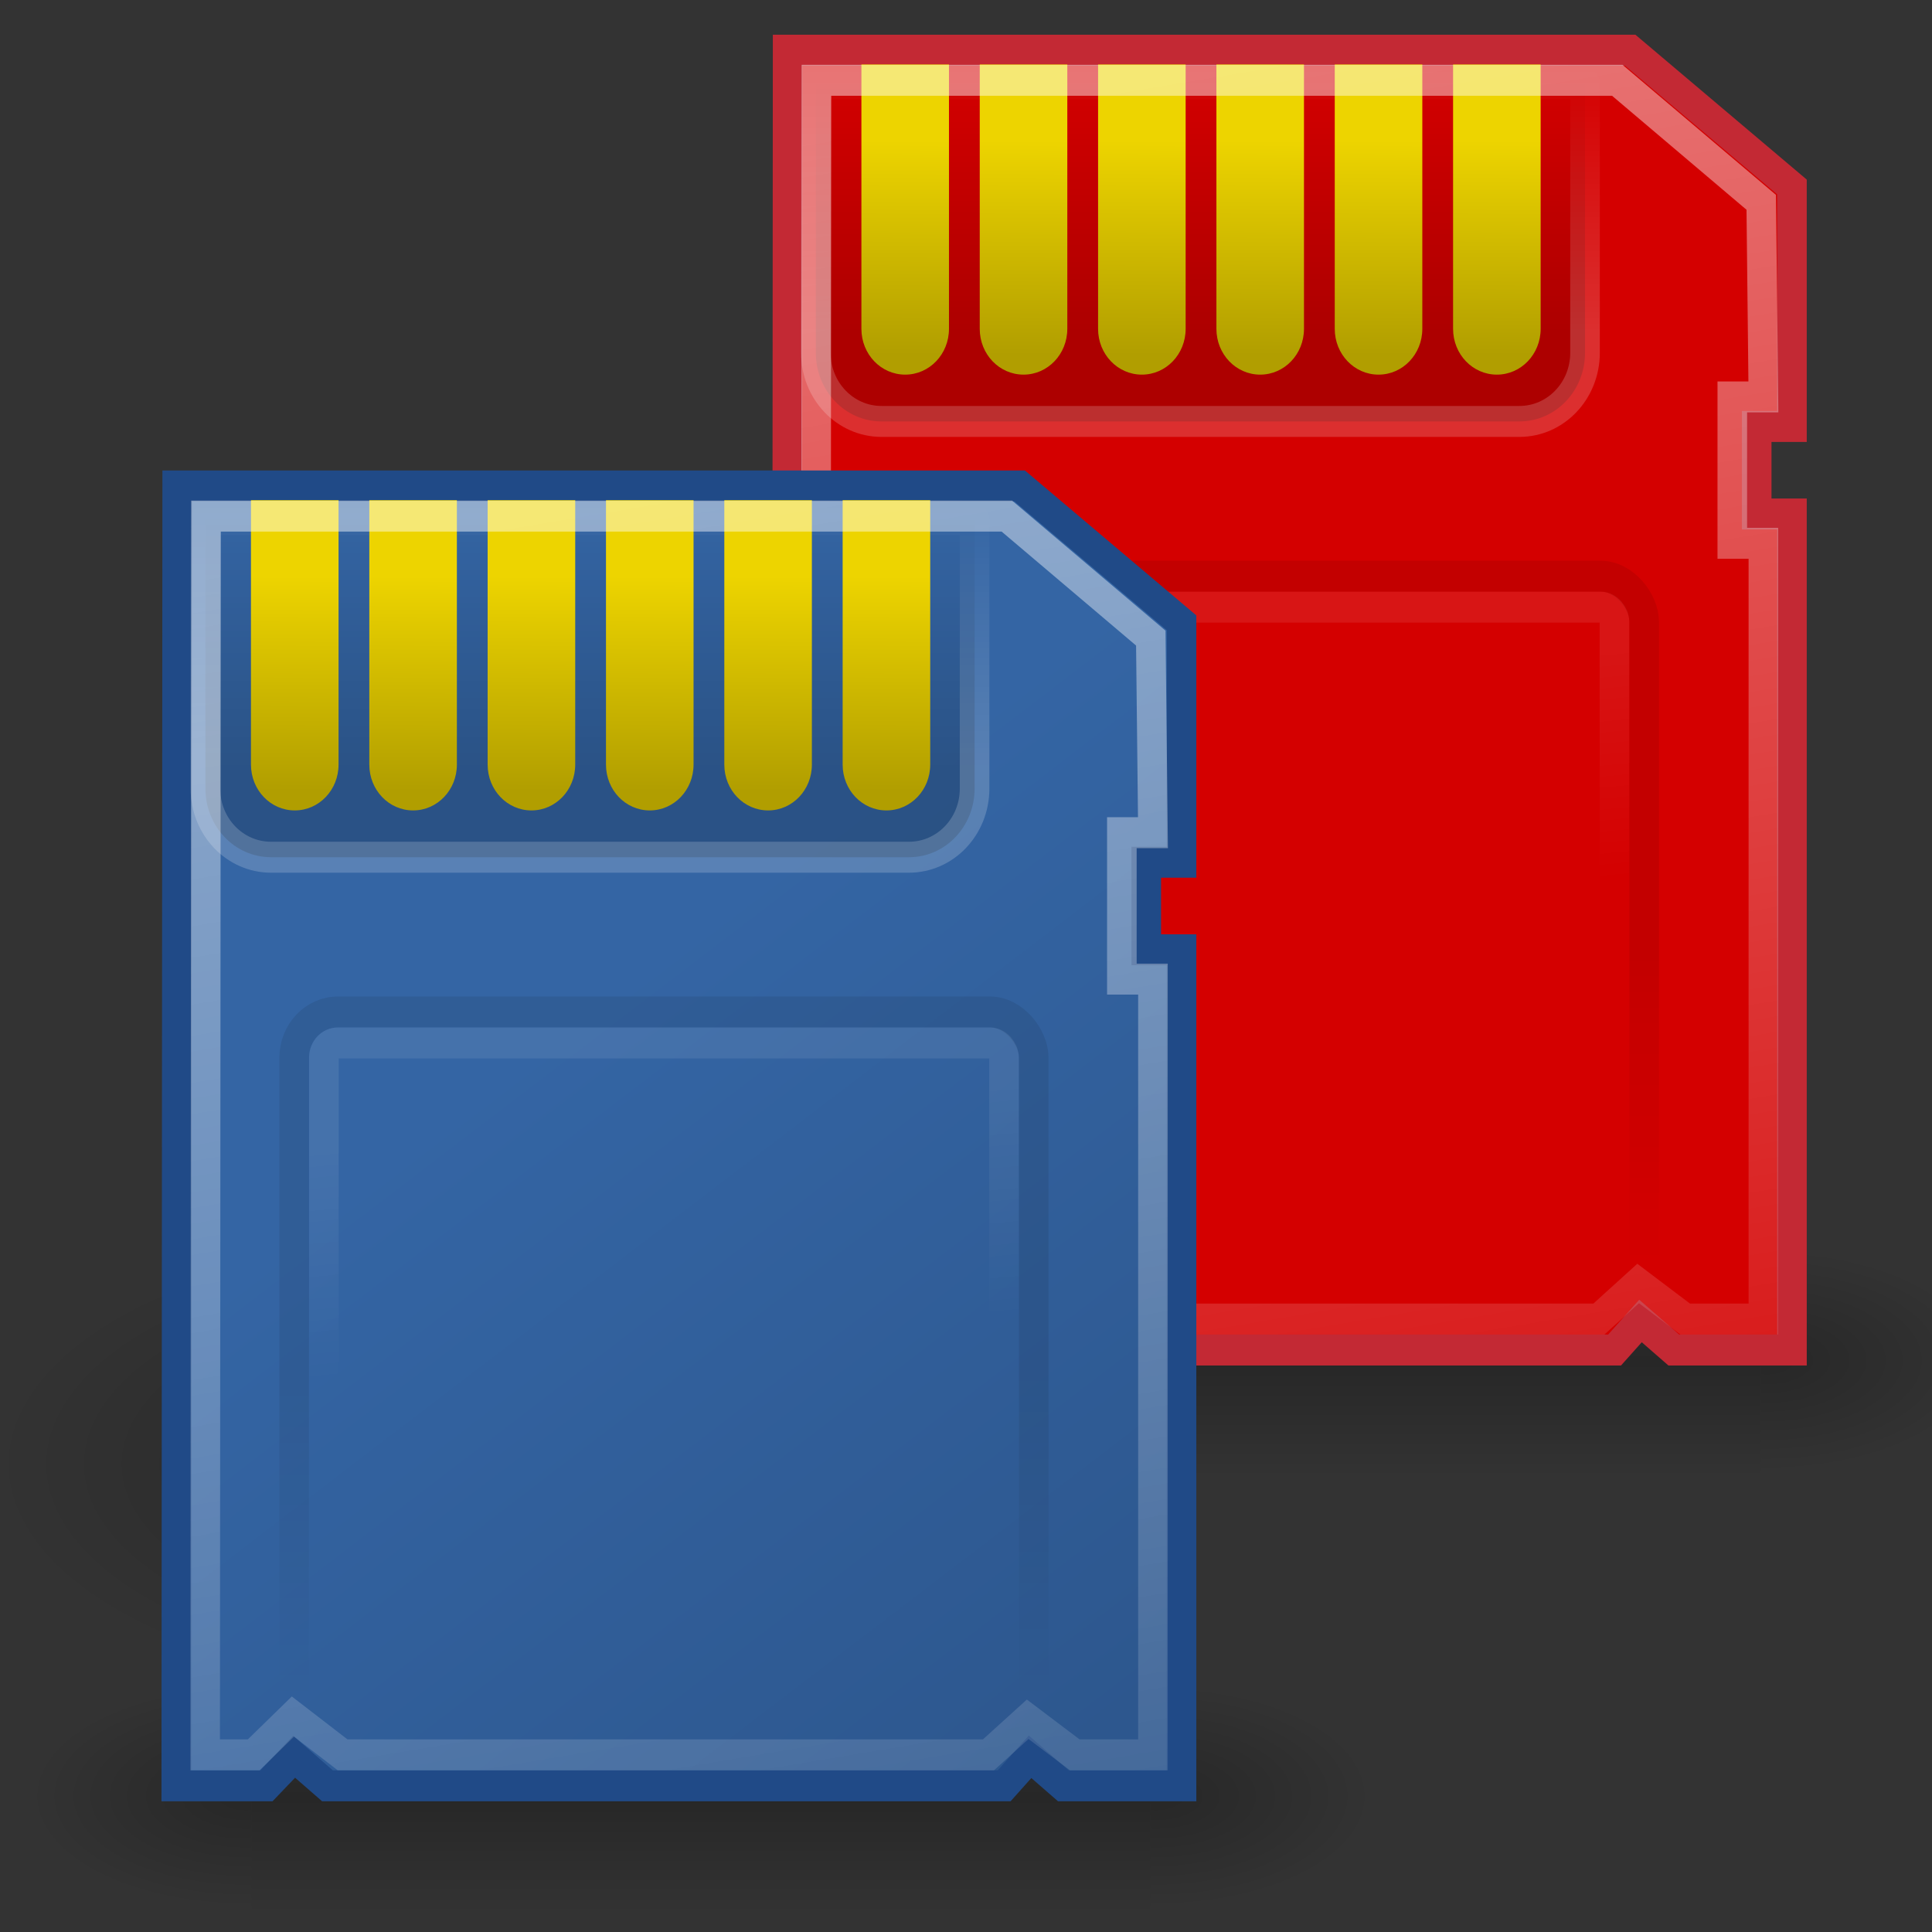 <?xml version="1.0" encoding="UTF-8" standalone="no"?>
<!-- Created with Inkscape (http://www.inkscape.org/) -->
<svg
   xmlns:dc="http://purl.org/dc/elements/1.1/"
   xmlns:cc="http://creativecommons.org/ns#"
   xmlns:rdf="http://www.w3.org/1999/02/22-rdf-syntax-ns#"
   xmlns:svg="http://www.w3.org/2000/svg"
   xmlns="http://www.w3.org/2000/svg"
   xmlns:xlink="http://www.w3.org/1999/xlink"
   xmlns:sodipodi="http://sodipodi.sourceforge.net/DTD/sodipodi-0.dtd"
   xmlns:inkscape="http://www.inkscape.org/namespaces/inkscape"
   width="48"
   height="48"
   id="svg7854"
   sodipodi:version="0.32"
   inkscape:version="0.46"
   version="1.0"
   sodipodi:docbase="/home/damon/digitalPhotos/rapid"
   sodipodi:docname="rapid-photo-downloader.svg"
   inkscape:output_extension="org.inkscape.output.svg.inkscape"
   inkscape:export-filename="/home/damon/rapid/data/icons/16x16/apps/rapid-photo-downloader.png"
   inkscape:export-xdpi="30"
   inkscape:export-ydpi="30"
   sodipodi:modified="TRUE">
  <rect width="100%" height="100%" fill="#333333" stroke="none"/>
  <sodipodi:namedview
     id="base"
     pagecolor="#ffffff"
     bordercolor="#e0e0e0"
     borderopacity="1"
     gridtolerance="10000"
     guidetolerance="10"
     objecttolerance="10"
     inkscape:pageopacity="0.0"
     inkscape:pageshadow="2"
     inkscape:zoom="7.7132076"
     inkscape:cx="22.782171"
     inkscape:cy="20.416516"
     inkscape:document-units="px"
     inkscape:current-layer="layer2"
     width="48px"
     height="48px"
     inkscape:showpageshadow="false"
     inkscape:window-width="1280"
     inkscape:window-height="727"
     inkscape:window-x="0"
     inkscape:window-y="25"
     showgrid="false" />
  <defs
     id="defs7856">
    <inkscape:perspective
       sodipodi:type="inkscape:persp3d"
       inkscape:vp_x="0 : 24 : 1"
       inkscape:vp_y="0 : 1000 : 0"
       inkscape:vp_z="48 : 24 : 1"
       inkscape:persp3d-origin="24 : 16 : 1"
       id="perspective3324" />
    <linearGradient
       inkscape:collect="always"
       id="linearGradient8954">
      <stop
         offset="0"
         id="stop8956"
         style="stop-color:#000000;stop-opacity:1;" />
      <stop
         offset="1"
         id="stop8958"
         style="stop-color:#000000;stop-opacity:0;" />
    </linearGradient>
    <linearGradient
       id="linearGradient8940">
      <stop
         offset="0"
         id="stop8942"
         style="stop-color:#72776c;stop-opacity:1;" />
      <stop
         offset="0.5"
         id="stop8944"
         style="stop-color:#e0e0e0;stop-opacity:1;" />
      <stop
         offset="0.75"
         id="stop8946"
         style="stop-color:#8f9587;stop-opacity:1;" />
      <stop
         offset="1"
         id="stop8948"
         style="stop-color:#c1c1c1;stop-opacity:1;" />
    </linearGradient>
    <linearGradient
       id="linearGradient8928">
      <stop
         offset="0"
         id="stop8930"
         style="stop-color:#ffffff;stop-opacity:1;" />
      <stop
         offset="1"
         id="stop8932"
         style="stop-color:#cccccc;stop-opacity:1;" />
    </linearGradient>
    <linearGradient
       id="linearGradient8895">
      <stop
         offset="0"
         id="stop8899"
         style="stop-color:#204a87;stop-opacity:0;" />
      <stop
         offset="0.5"
         id="stop8905"
         style="stop-color:#204a87;stop-opacity:0;" />
      <stop
         offset="1"
         id="stop8897"
         style="stop-color:#204a87;stop-opacity:1;" />
    </linearGradient>
    <linearGradient
       id="linearGradient8735">
      <stop
         offset="0"
         id="stop8737"
         style="stop-color:#ffffff;stop-opacity:1;" />
      <stop
         offset="1"
         id="stop8739"
         style="stop-color:#8b8b8b;stop-opacity:1;" />
    </linearGradient>
    <linearGradient
       id="linearGradient8700">
      <stop
         offset="0"
         id="stop8702"
         style="stop-color:#babdb6;stop-opacity:1;" />
      <stop
         offset="0.5"
         id="stop8704"
         style="stop-color:#e0e0e0;stop-opacity:1;" />
      <stop
         offset="0.75"
         id="stop8706"
         style="stop-color:#c0c3bb;stop-opacity:1;" />
      <stop
         offset="1"
         id="stop8708"
         style="stop-color:#dbdbdb;stop-opacity:1;" />
    </linearGradient>
    <linearGradient
       id="linearGradient8680">
      <stop
         offset="0"
         id="stop8682"
         style="stop-color:#000000;stop-opacity:1;" />
      <stop
         offset="0.5"
         id="stop8688"
         style="stop-color:#000000;stop-opacity:1;" />
      <stop
         offset="1"
         id="stop8684"
         style="stop-color:#afafaf;stop-opacity:1;" />
    </linearGradient>
    <linearGradient
       id="linearGradient8670">
      <stop
         offset="0"
         id="stop8672"
         style="stop-color:#ffffff;stop-opacity:1;" />
      <stop
         offset="0.321"
         id="stop8950"
         style="stop-color:#ebebeb;stop-opacity:1;" />
      <stop
         offset="0.5"
         id="stop8678"
         style="stop-color:#909090;stop-opacity:1;" />
      <stop
         offset="1"
         id="stop8674"
         style="stop-color:#fafafa;stop-opacity:1;" />
    </linearGradient>
    <linearGradient
       id="linearGradient8658">
      <stop
         offset="0"
         id="stop8660"
         style="stop-color:#ffffff;stop-opacity:1;" />
      <stop
         offset="1"
         id="stop8662"
         style="stop-color:#a5a5a5;stop-opacity:1;" />
    </linearGradient>
    <linearGradient
       id="linearGradient8644">
      <stop
         offset="0"
         id="stop8646"
         style="stop-color:#717171;stop-opacity:1;" />
      <stop
         offset="1"
         id="stop8648"
         style="stop-color:#000000;stop-opacity:1;" />
    </linearGradient>
    <linearGradient
       id="linearGradient8632">
      <stop
         offset="0"
         id="stop8634"
         style="stop-color:#2e3436;stop-opacity:1;" />
      <stop
         offset="0.5"
         id="stop8640"
         style="stop-color:#6b797d;stop-opacity:1;" />
      <stop
         offset="1"
         id="stop8636"
         style="stop-color:#2e3436;stop-opacity:1;" />
    </linearGradient>
    <linearGradient
       id="linearGradient2230">
      <stop
         offset="0"
         id="stop2232"
         style="stop-color:#eeeeee;stop-opacity:1;" />
      <stop
         offset="1"
         id="stop2234"
         style="stop-color:#a2a2a2;stop-opacity:1;" />
    </linearGradient>
    <linearGradient
       id="linearGradient3301">
      <stop
         offset="0"
         id="stop3303"
         style="stop-color:#ffffff;stop-opacity:1;" />
      <stop
         offset="1"
         id="stop3305"
         style="stop-color:#cbcbcb;stop-opacity:1;" />
    </linearGradient>
    <linearGradient
       id="linearGradient5895">
      <stop
         offset="0"
         id="stop5897"
         style="stop-color:#888a85;stop-opacity:1;" />
      <stop
         offset="1"
         id="stop5899"
         style="stop-color:#ffffff;stop-opacity:1;" />
    </linearGradient>
    <linearGradient
       id="linearGradient5819">
      <stop
         offset="0"
         id="stop5821"
         style="stop-color:#ffffff;stop-opacity:1;" />
      <stop
         offset="1"
         id="stop5823"
         style="stop-color:#a5a5a5;stop-opacity:0;" />
    </linearGradient>
    <linearGradient
       id="linearGradient5776">
      <stop
         offset="0"
         id="stop5778"
         style="stop-color:#babdb6;stop-opacity:1;" />
      <stop
         offset="0.5"
         id="stop5784"
         style="stop-color:#ffffff;stop-opacity:1;" />
      <stop
         offset="0.75"
         id="stop5786"
         style="stop-color:#c0c3bb;stop-opacity:1;" />
      <stop
         offset="1"
         id="stop5780"
         style="stop-color:#ffffff;stop-opacity:1;" />
    </linearGradient>
    <linearGradient
       id="linearGradient5759">
      <stop
         offset="0"
         id="stop5761"
         style="stop-color:#898b86;stop-opacity:1;" />
      <stop
         offset="0.161"
         id="stop5767"
         style="stop-color:#b3b3b0;stop-opacity:1;" />
      <stop
         offset="0.56"
         id="stop5769"
         style="stop-color:#71746f;stop-opacity:1;" />
      <stop
         offset="1"
         id="stop5763"
         style="stop-color:#555753;stop-opacity:1;" />
    </linearGradient>
    <clipPath
       id="clipPath8924"
       clipPathUnits="userSpaceOnUse">
      <rect
         id="rect8926"
         x="28.475"
         y="29"
         width="8.178"
         height="5"
         ry="1.132"
         rx="1.132"
         style="opacity:1;color:#000000;fill:none;fill-opacity:1;fill-rule:evenodd;stroke:#ffffff;stroke-width:0.1;stroke-linecap:butt;stroke-linejoin:miter;marker:none;marker-start:none;marker-mid:none;marker-end:none;stroke-miterlimit:10;stroke-dasharray:none;stroke-dashoffset:0;stroke-opacity:1;visibility:visible;display:inline;overflow:visible;enable-background:accumulate" />
    </clipPath>
    <radialGradient
       inkscape:collect="always"
       id="radialGradient8960"
       r="11.5"
       gradientTransform="matrix(1,0,0,0.5,0,17.938)"
       cx="7.375"
       cy="35.875"
       gradientUnits="userSpaceOnUse"
       xlink:href="#linearGradient8954"
       fy="35.875"
       fx="7.375" />
    <linearGradient
       inkscape:collect="always"
       id="linearGradient4140"
       x1="19.864"
       x2="37.166"
       y1="17.907"
       gradientUnits="userSpaceOnUse"
       xlink:href="#linearGradient4134"
       y2="41.595" />
    <linearGradient
       inkscape:collect="always"
       id="linearGradient4131"
       x1="19.5"
       x2="19.5"
       y1="10.687"
       gradientUnits="userSpaceOnUse"
       xlink:href="#linearGradient4125"
       y2="2.125" />
    <linearGradient
       inkscape:collect="always"
       id="linearGradient4123"
       x1="19.5"
       x2="19.5"
       y1="10.687"
       gradientUnits="userSpaceOnUse"
       xlink:href="#linearGradient4117"
       y2="2.125" />
    <linearGradient
       inkscape:collect="always"
       id="linearGradient4107"
       x1="25.044"
       x2="25.792"
       gradientTransform="matrix(0.92,0,0,0.92,1.769,2.487)"
       y1="20.624"
       gradientUnits="userSpaceOnUse"
       xlink:href="#linearGradient4109"
       y2="28.863" />
    <linearGradient
       inkscape:collect="always"
       id="linearGradient4103"
       x1="22.937"
       x2="22.937"
       y1="29.935"
       gradientUnits="userSpaceOnUse"
       xlink:href="#linearGradient4097"
       y2="40.689" />
    <linearGradient
       inkscape:collect="always"
       id="linearGradient4085"
       x1="9.165"
       x2="9.125"
       gradientTransform="translate(20,0)"
       y1="4.415"
       gradientUnits="userSpaceOnUse"
       xlink:href="#linearGradient4059"
       y2="11.352" />
    <linearGradient
       inkscape:collect="always"
       id="linearGradient4081"
       x1="9.165"
       x2="9.125"
       gradientTransform="translate(16,0)"
       y1="4.415"
       gradientUnits="userSpaceOnUse"
       xlink:href="#linearGradient4059"
       y2="11.352" />
    <linearGradient
       inkscape:collect="always"
       id="linearGradient4077"
       x1="9.165"
       x2="9.125"
       gradientTransform="translate(12,0)"
       y1="4.415"
       gradientUnits="userSpaceOnUse"
       xlink:href="#linearGradient4059"
       y2="11.352" />
    <linearGradient
       inkscape:collect="always"
       id="linearGradient4073"
       x1="9.165"
       x2="9.125"
       gradientTransform="translate(8,0)"
       y1="4.415"
       gradientUnits="userSpaceOnUse"
       xlink:href="#linearGradient4059"
       y2="11.352" />
    <linearGradient
       inkscape:collect="always"
       id="linearGradient4069"
       x1="9.165"
       x2="9.125"
       gradientTransform="translate(4,0)"
       y1="4.415"
       gradientUnits="userSpaceOnUse"
       xlink:href="#linearGradient4059"
       y2="11.352" />
    <linearGradient
       inkscape:collect="always"
       id="linearGradient4065"
       x1="9.165"
       x2="9.125"
       y1="4.415"
       gradientUnits="userSpaceOnUse"
       xlink:href="#linearGradient4059"
       y2="11.352" />
    <linearGradient
       inkscape:collect="always"
       id="linearGradient4057"
       x1="22.51"
       x2="31.604"
       gradientTransform="translate(-2.2e-6,0)"
       y1="1.979"
       gradientUnits="userSpaceOnUse"
       xlink:href="#linearGradient4051"
       y2="58.91" />
    <linearGradient
       inkscape:collect="always"
       id="linearGradient5027"
       x1="302.857"
       x2="302.857"
       gradientTransform="matrix(2.774,0,0,1.97,-1892.179,-872.885)"
       y1="366.648"
       gradientUnits="userSpaceOnUse"
       xlink:href="#linearGradient5048"
       y2="609.505" />
    <linearGradient
       id="linearGradient5048">
      <stop
         offset="0"
         id="stop5050"
         style="stop-color:black;stop-opacity:0;" />
      <stop
         offset="0.5"
         id="stop5056"
         style="stop-color:black;stop-opacity:1;" />
      <stop
         offset="1"
         id="stop5052"
         style="stop-color:black;stop-opacity:0;" />
    </linearGradient>
    <radialGradient
       inkscape:collect="always"
       id="radialGradient5029"
       r="117.143"
       gradientTransform="matrix(2.774,0,0,1.97,-1891.633,-872.885)"
       cx="605.714"
       cy="486.648"
       gradientUnits="userSpaceOnUse"
       xlink:href="#linearGradient5060"
       fy="486.648"
       fx="605.714" />
    <linearGradient
       inkscape:collect="always"
       id="linearGradient5060">
      <stop
         offset="0"
         id="stop5062"
         style="stop-color:black;stop-opacity:1;" />
      <stop
         offset="1"
         id="stop5064"
         style="stop-color:black;stop-opacity:0;" />
    </linearGradient>
    <radialGradient
       inkscape:collect="always"
       id="radialGradient5031"
       r="117.143"
       gradientTransform="matrix(-2.774,0,0,1.97,112.762,-872.885)"
       cx="605.714"
       cy="486.648"
       gradientUnits="userSpaceOnUse"
       xlink:href="#linearGradient5060"
       fy="486.648"
       fx="605.714" />
    <linearGradient
       inkscape:collect="always"
       id="linearGradient4051">
      <stop
         offset="0"
         id="stop4053"
         style="stop-color:white;stop-opacity:1;" />
      <stop
         offset="1"
         id="stop4055"
         style="stop-color:white;stop-opacity:0;" />
    </linearGradient>
    <linearGradient
       id="linearGradient4059">
      <stop
         offset="0"
         id="stop4061"
         style="stop-color:#edd400;stop-opacity:1;" />
      <stop
         offset="1"
         id="stop4063"
         style="stop-color:#b19e00;stop-opacity:1;" />
    </linearGradient>
    <linearGradient
       id="linearGradient4097">
      <stop
         offset="0"
         id="stop4099"
         style="stop-color:black;stop-opacity:1;" />
      <stop
         offset="1"
         id="stop4101"
         style="stop-color:black;stop-opacity:0;" />
    </linearGradient>
    <linearGradient
       id="linearGradient4109">
      <stop
         offset="0"
         id="stop4111"
         style="stop-color:white;stop-opacity:1;" />
      <stop
         offset="1"
         id="stop4113"
         style="stop-color:white;stop-opacity:0;" />
    </linearGradient>
    <linearGradient
       inkscape:collect="always"
       id="linearGradient4117">
      <stop
         offset="0"
         id="stop4119"
         style="stop-color:white;stop-opacity:1;" />
      <stop
         offset="1"
         id="stop4121"
         style="stop-color:white;stop-opacity:0;" />
    </linearGradient>
    <linearGradient
       inkscape:collect="always"
       id="linearGradient4125">
      <stop
         offset="0"
         id="stop4127"
         style="stop-color:black;stop-opacity:1;" />
      <stop
         offset="1"
         id="stop4129"
         style="stop-color:black;stop-opacity:0;" />
    </linearGradient>
    <linearGradient
       id="linearGradient4134">
      <stop
         offset="0"
         id="stop4136"
         style="stop-color:#3465a4;stop-opacity:1;" />
      <stop
         offset="1"
         id="stop4138"
         style="stop-color:#2d578e;stop-opacity:1;" />
    </linearGradient>
    <linearGradient
       inkscape:collect="always"
       id="linearGradient13444"
       x1="302.857"
       y1="366.648"
       gradientTransform="matrix(2.774,0,0,1.97,-1892.179,-872.885)"
       x2="302.857"
       gradientUnits="userSpaceOnUse"
       xlink:href="#linearGradient5048"
       y2="609.505" />
    <radialGradient
       inkscape:collect="always"
       id="radialGradient13446"
       r="117.143"
       gradientTransform="matrix(2.774,0,0,1.97,-1891.633,-872.885)"
       cx="605.714"
       cy="486.648"
       gradientUnits="userSpaceOnUse"
       xlink:href="#linearGradient5060"
       fy="486.648"
       fx="605.714" />
    <radialGradient
       inkscape:collect="always"
       id="radialGradient13448"
       r="117.143"
       gradientTransform="matrix(-2.774,0,0,1.97,112.762,-872.885)"
       cx="605.714"
       cy="486.648"
       gradientUnits="userSpaceOnUse"
       xlink:href="#linearGradient5060"
       fy="486.648"
       fx="605.714" />
    <linearGradient
       inkscape:collect="always"
       id="linearGradient13450"
       x1="19.864"
       y1="17.907"
       x2="37.166"
       gradientUnits="userSpaceOnUse"
       xlink:href="#linearGradient4134"
       y2="41.595" />
    <linearGradient
       inkscape:collect="always"
       id="linearGradient13452"
       x1="19.5"
       y1="10.687"
       x2="19.5"
       gradientUnits="userSpaceOnUse"
       xlink:href="#linearGradient4125"
       y2="2.125" />
    <linearGradient
       inkscape:collect="always"
       id="linearGradient13454"
       x1="19.5"
       y1="10.687"
       x2="19.5"
       gradientUnits="userSpaceOnUse"
       xlink:href="#linearGradient4117"
       y2="2.125" />
    <linearGradient
       inkscape:collect="always"
       id="linearGradient13456"
       x1="9.165"
       y1="4.415"
       x2="9.125"
       gradientUnits="userSpaceOnUse"
       xlink:href="#linearGradient4059"
       y2="11.352" />
    <linearGradient
       inkscape:collect="always"
       id="linearGradient13458"
       x1="9.165"
       y1="4.415"
       gradientTransform="translate(4,0)"
       x2="9.125"
       gradientUnits="userSpaceOnUse"
       xlink:href="#linearGradient4059"
       y2="11.352" />
    <linearGradient
       inkscape:collect="always"
       id="linearGradient13460"
       x1="9.165"
       y1="4.415"
       gradientTransform="translate(8,0)"
       x2="9.125"
       gradientUnits="userSpaceOnUse"
       xlink:href="#linearGradient4059"
       y2="11.352" />
    <linearGradient
       inkscape:collect="always"
       id="linearGradient13462"
       x1="9.165"
       y1="4.415"
       gradientTransform="translate(12,0)"
       x2="9.125"
       gradientUnits="userSpaceOnUse"
       xlink:href="#linearGradient4059"
       y2="11.352" />
    <linearGradient
       inkscape:collect="always"
       id="linearGradient13464"
       x1="9.165"
       y1="4.415"
       gradientTransform="translate(16,0)"
       x2="9.125"
       gradientUnits="userSpaceOnUse"
       xlink:href="#linearGradient4059"
       y2="11.352" />
    <linearGradient
       inkscape:collect="always"
       id="linearGradient13466"
       x1="9.165"
       y1="4.415"
       gradientTransform="translate(20,0)"
       x2="9.125"
       gradientUnits="userSpaceOnUse"
       xlink:href="#linearGradient4059"
       y2="11.352" />
    <linearGradient
       inkscape:collect="always"
       id="linearGradient13468"
       x1="22.51"
       y1="1.979"
       gradientTransform="translate(-2.2e-6,0)"
       x2="31.604"
       gradientUnits="userSpaceOnUse"
       xlink:href="#linearGradient4051"
       y2="58.91" />
    <linearGradient
       inkscape:collect="always"
       id="linearGradient13470"
       x1="22.937"
       y1="29.935"
       x2="22.937"
       gradientUnits="userSpaceOnUse"
       xlink:href="#linearGradient4097"
       y2="40.689" />
    <linearGradient
       inkscape:collect="always"
       id="linearGradient13472"
       x1="25.044"
       y1="20.624"
       gradientTransform="matrix(0.92,0,0,0.92,1.769,2.487)"
       x2="25.792"
       gradientUnits="userSpaceOnUse"
       xlink:href="#linearGradient4109"
       y2="28.863" />
    <linearGradient
       inkscape:collect="always"
       id="linearGradient13512"
       x1="9.165"
       y1="4.415"
       gradientTransform="translate(16,0)"
       x2="9.125"
       gradientUnits="userSpaceOnUse"
       xlink:href="#linearGradient4059"
       y2="11.352" />
    <linearGradient
       inkscape:collect="always"
       id="linearGradient13556"
       x1="302.857"
       y1="366.648"
       gradientTransform="matrix(2.774,0,0,1.97,-1892.179,-872.885)"
       x2="302.857"
       gradientUnits="userSpaceOnUse"
       xlink:href="#linearGradient5048"
       y2="609.505" />
    <radialGradient
       inkscape:collect="always"
       id="radialGradient13558"
       r="117.143"
       gradientTransform="matrix(2.774,0,0,1.97,-1891.633,-872.885)"
       cx="605.714"
       cy="486.648"
       gradientUnits="userSpaceOnUse"
       xlink:href="#linearGradient5060"
       fy="486.648"
       fx="605.714" />
    <radialGradient
       inkscape:collect="always"
       id="radialGradient13560"
       r="117.143"
       gradientTransform="matrix(-2.774,0,0,1.97,112.762,-872.885)"
       cx="605.714"
       cy="486.648"
       gradientUnits="userSpaceOnUse"
       xlink:href="#linearGradient5060"
       fy="486.648"
       fx="605.714" />
    <linearGradient
       inkscape:collect="always"
       id="linearGradient13562"
       x1="19.864"
       y1="17.907"
       x2="37.166"
       gradientUnits="userSpaceOnUse"
       xlink:href="#linearGradient4134"
       y2="41.595" />
    <linearGradient
       inkscape:collect="always"
       id="linearGradient13564"
       x1="19.5"
       y1="10.687"
       x2="19.5"
       gradientUnits="userSpaceOnUse"
       xlink:href="#linearGradient4125"
       y2="2.125" />
    <linearGradient
       inkscape:collect="always"
       id="linearGradient13566"
       x1="19.5"
       y1="10.687"
       x2="19.5"
       gradientUnits="userSpaceOnUse"
       xlink:href="#linearGradient4117"
       y2="2.125" />
    <linearGradient
       inkscape:collect="always"
       id="linearGradient13568"
       x1="9.165"
       y1="4.415"
       x2="9.125"
       gradientUnits="userSpaceOnUse"
       xlink:href="#linearGradient4059"
       y2="11.352" />
    <linearGradient
       inkscape:collect="always"
       id="linearGradient13570"
       x1="9.165"
       y1="4.415"
       gradientTransform="translate(4,0)"
       x2="9.125"
       gradientUnits="userSpaceOnUse"
       xlink:href="#linearGradient4059"
       y2="11.352" />
    <linearGradient
       inkscape:collect="always"
       id="linearGradient13572"
       x1="9.165"
       y1="4.415"
       gradientTransform="translate(8,0)"
       x2="9.125"
       gradientUnits="userSpaceOnUse"
       xlink:href="#linearGradient4059"
       y2="11.352" />
    <linearGradient
       inkscape:collect="always"
       id="linearGradient13574"
       x1="9.165"
       y1="4.415"
       gradientTransform="translate(12,0)"
       x2="9.125"
       gradientUnits="userSpaceOnUse"
       xlink:href="#linearGradient4059"
       y2="11.352" />
    <linearGradient
       inkscape:collect="always"
       id="linearGradient13576"
       x1="9.165"
       y1="4.415"
       gradientTransform="translate(16,0)"
       x2="9.125"
       gradientUnits="userSpaceOnUse"
       xlink:href="#linearGradient4059"
       y2="11.352" />
    <linearGradient
       inkscape:collect="always"
       id="linearGradient13578"
       x1="9.165"
       y1="4.415"
       gradientTransform="translate(20,0)"
       x2="9.125"
       gradientUnits="userSpaceOnUse"
       xlink:href="#linearGradient4059"
       y2="11.352" />
    <linearGradient
       inkscape:collect="always"
       id="linearGradient13580"
       x1="22.51"
       y1="1.979"
       gradientTransform="translate(-2.2e-6,0)"
       x2="31.604"
       gradientUnits="userSpaceOnUse"
       xlink:href="#linearGradient4051"
       y2="58.91" />
    <linearGradient
       inkscape:collect="always"
       id="linearGradient13582"
       x1="22.937"
       y1="29.935"
       x2="22.937"
       gradientUnits="userSpaceOnUse"
       xlink:href="#linearGradient4097"
       y2="40.689" />
    <linearGradient
       inkscape:collect="always"
       id="linearGradient13584"
       x1="25.044"
       y1="20.624"
       gradientTransform="matrix(0.92,0,0,0.92,1.769,2.487)"
       x2="25.792"
       gradientUnits="userSpaceOnUse"
       xlink:href="#linearGradient4109"
       y2="28.863" />
    <linearGradient
       id="linearGradient5048-553">
      <stop
         offset="0"
         id="stop22302"
         style="stop-color:#000000;stop-opacity:0;" />
      <stop
         offset="0.5"
         id="stop22304"
         style="stop-color:#000000;stop-opacity:1;" />
      <stop
         offset="1"
         id="stop22306"
         style="stop-color:#000000;stop-opacity:0;" />
    </linearGradient>
    <linearGradient
       id="linearGradient4134-983">
      <stop
         offset="0"
         id="stop22322"
         style="stop-color:#346500;stop-opacity:1;" />
      <stop
         offset="1"
         id="stop22324"
         style="stop-color:#2d5700;stop-opacity:1;" />
    </linearGradient>
    <linearGradient
       id="linearGradient4059-435">
      <stop
         offset="0"
         id="stop22340"
         style="stop-color:#edd400;stop-opacity:1;" />
      <stop
         offset="1"
         id="stop22342"
         style="stop-color:#b19e00;stop-opacity:1;" />
    </linearGradient>
    <linearGradient
       id="linearGradient4059-801">
      <stop
         offset="0"
         id="stop22346"
         style="stop-color:#edd400;stop-opacity:1;" />
      <stop
         offset="1"
         id="stop22348"
         style="stop-color:#b19e00;stop-opacity:1;" />
    </linearGradient>
    <linearGradient
       id="linearGradient4059-394">
      <stop
         offset="0"
         id="stop22352"
         style="stop-color:#edd400;stop-opacity:1;" />
      <stop
         offset="1"
         id="stop22354"
         style="stop-color:#b19e00;stop-opacity:1;" />
    </linearGradient>
    <linearGradient
       id="linearGradient4059-756">
      <stop
         offset="0"
         id="stop22358"
         style="stop-color:#edd400;stop-opacity:1;" />
      <stop
         offset="1"
         id="stop22360"
         style="stop-color:#b19e00;stop-opacity:1;" />
    </linearGradient>
    <linearGradient
       id="linearGradient4059-158">
      <stop
         offset="0"
         id="stop22364"
         style="stop-color:#edd400;stop-opacity:1;" />
      <stop
         offset="1"
         id="stop22366"
         style="stop-color:#b19e00;stop-opacity:1;" />
    </linearGradient>
    <linearGradient
       id="linearGradient4059-607">
      <stop
         offset="0"
         id="stop22370"
         style="stop-color:#edd400;stop-opacity:1;" />
      <stop
         offset="1"
         id="stop22372"
         style="stop-color:#b19e00;stop-opacity:1;" />
    </linearGradient>
    <linearGradient
       id="linearGradient4097-506">
      <stop
         offset="0"
         id="stop22382"
         style="stop-color:#000000;stop-opacity:1;" />
      <stop
         offset="1"
         id="stop22384"
         style="stop-color:#000000;stop-opacity:0;" />
    </linearGradient>
    <linearGradient
       id="linearGradient4109-629">
      <stop
         offset="0"
         id="stop22388"
         style="stop-color:#ffff00;stop-opacity:1;" />
      <stop
         offset="1"
         id="stop22390"
         style="stop-color:#ffff00;stop-opacity:0;" />
    </linearGradient>
    <linearGradient
       inkscape:collect="always"
       id="linearGradient13444-386"
       y2="609.505"
       y1="366.648"
       gradientTransform="matrix(2.774,0,0,1.97,-1892.179,-872.885)"
       x2="302.857"
       gradientUnits="userSpaceOnUse"
       xlink:href="#linearGradient5048-640"
       x1="302.857" />
    <linearGradient
       id="linearGradient5048-640">
      <stop
         offset="0"
         id="stop22977"
         style="stop-color:#000000;stop-opacity:0;" />
      <stop
         offset="0.5"
         id="stop22979"
         style="stop-color:#000000;stop-opacity:1;" />
      <stop
         offset="1"
         id="stop22981"
         style="stop-color:#000000;stop-opacity:0;" />
    </linearGradient>
    <radialGradient
       inkscape:collect="always"
       id="radialGradient13446-878"
       r="117.143"
       gradientTransform="matrix(2.774,0,0,1.97,-1891.633,-872.885)"
       cx="605.714"
       cy="486.648"
       gradientUnits="userSpaceOnUse"
       xlink:href="#linearGradient5060-189"
       fy="486.648"
       fx="605.714" />
    <linearGradient
       inkscape:collect="always"
       id="linearGradient5060-189">
      <stop
         offset="0"
         id="stop22985"
         style="stop-color:#000000;stop-opacity:1;" />
      <stop
         offset="1"
         id="stop22987"
         style="stop-color:#000000;stop-opacity:0;" />
    </linearGradient>
    <radialGradient
       inkscape:collect="always"
       id="radialGradient13448-893"
       r="117.143"
       gradientTransform="matrix(-2.774,0,0,1.97,112.762,-872.885)"
       cx="605.714"
       cy="486.648"
       gradientUnits="userSpaceOnUse"
       xlink:href="#linearGradient5060-614"
       fy="486.648"
       fx="605.714" />
    <linearGradient
       inkscape:collect="always"
       id="linearGradient5060-614">
      <stop
         offset="0"
         id="stop22991"
         style="stop-color:#000000;stop-opacity:1;" />
      <stop
         offset="1"
         id="stop22993"
         style="stop-color:#000000;stop-opacity:0;" />
    </linearGradient>
    <linearGradient
       inkscape:collect="always"
       id="linearGradient13450-291"
       y2="41.595"
       y1="17.907"
       x2="37.166"
       gradientUnits="userSpaceOnUse"
       xlink:href="#linearGradient4134-263"
       x1="19.864" />
    <linearGradient
       id="linearGradient4134-263">
      <stop
         offset="0"
         id="stop22997"
         style="stop-color:#346500;stop-opacity:1;" />
      <stop
         offset="1"
         id="stop22999"
         style="stop-color:#2d5700;stop-opacity:1;" />
    </linearGradient>
    <linearGradient
       inkscape:collect="always"
       id="linearGradient13452-630"
       y2="2.125"
       y1="10.687"
       x2="19.5"
       gradientUnits="userSpaceOnUse"
       xlink:href="#linearGradient4125-44"
       x1="19.5" />
    <linearGradient
       inkscape:collect="always"
       id="linearGradient4125-44">
      <stop
         offset="0"
         id="stop23003"
         style="stop-color:#000000;stop-opacity:1;" />
      <stop
         offset="1"
         id="stop23005"
         style="stop-color:#000000;stop-opacity:0;" />
    </linearGradient>
    <linearGradient
       inkscape:collect="always"
       id="linearGradient13454-799"
       y2="2.125"
       y1="10.687"
       x2="19.5"
       gradientUnits="userSpaceOnUse"
       xlink:href="#linearGradient4117-937"
       x1="19.5" />
    <linearGradient
       inkscape:collect="always"
       id="linearGradient4117-937">
      <stop
         offset="0"
         id="stop23009"
         style="stop-color:#ffff00;stop-opacity:1;" />
      <stop
         offset="1"
         id="stop23011"
         style="stop-color:#ffff00;stop-opacity:0;" />
    </linearGradient>
    <linearGradient
       inkscape:collect="always"
       id="linearGradient13456-439"
       y2="11.352"
       y1="4.415"
       x2="9.125"
       gradientUnits="userSpaceOnUse"
       xlink:href="#linearGradient4059-765"
       x1="9.165" />
    <linearGradient
       id="linearGradient4059-765">
      <stop
         offset="0"
         id="stop23015"
         style="stop-color:#edd400;stop-opacity:1;" />
      <stop
         offset="1"
         id="stop23017"
         style="stop-color:#b19e00;stop-opacity:1;" />
    </linearGradient>
    <linearGradient
       inkscape:collect="always"
       id="linearGradient13458-70"
       y2="11.352"
       y1="4.415"
       gradientTransform="translate(4,0)"
       x2="9.125"
       gradientUnits="userSpaceOnUse"
       xlink:href="#linearGradient4059-23"
       x1="9.165" />
    <linearGradient
       id="linearGradient4059-23">
      <stop
         offset="0"
         id="stop23021"
         style="stop-color:#edd400;stop-opacity:1;" />
      <stop
         offset="1"
         id="stop23023"
         style="stop-color:#b19e00;stop-opacity:1;" />
    </linearGradient>
    <linearGradient
       inkscape:collect="always"
       id="linearGradient13460-46"
       y2="11.352"
       y1="4.415"
       gradientTransform="translate(8,0)"
       x2="9.125"
       gradientUnits="userSpaceOnUse"
       xlink:href="#linearGradient4059-602"
       x1="9.165" />
    <linearGradient
       id="linearGradient4059-602">
      <stop
         offset="0"
         id="stop23027"
         style="stop-color:#edd400;stop-opacity:1;" />
      <stop
         offset="1"
         id="stop23029"
         style="stop-color:#b19e00;stop-opacity:1;" />
    </linearGradient>
    <linearGradient
       inkscape:collect="always"
       id="linearGradient13462-772"
       y2="11.352"
       y1="4.415"
       gradientTransform="translate(12,0)"
       x2="9.125"
       gradientUnits="userSpaceOnUse"
       xlink:href="#linearGradient4059-683"
       x1="9.165" />
    <linearGradient
       id="linearGradient4059-683">
      <stop
         offset="0"
         id="stop23033"
         style="stop-color:#edd400;stop-opacity:1;" />
      <stop
         offset="1"
         id="stop23035"
         style="stop-color:#b19e00;stop-opacity:1;" />
    </linearGradient>
    <linearGradient
       inkscape:collect="always"
       id="linearGradient13464-861"
       y2="11.352"
       y1="4.415"
       gradientTransform="translate(16,0)"
       x2="9.125"
       gradientUnits="userSpaceOnUse"
       xlink:href="#linearGradient4059-588"
       x1="9.165" />
    <linearGradient
       id="linearGradient4059-588">
      <stop
         offset="0"
         id="stop23039"
         style="stop-color:#edd400;stop-opacity:1;" />
      <stop
         offset="1"
         id="stop23041"
         style="stop-color:#b19e00;stop-opacity:1;" />
    </linearGradient>
    <linearGradient
       inkscape:collect="always"
       id="linearGradient13466-479"
       y2="11.352"
       y1="4.415"
       gradientTransform="translate(20,0)"
       x2="9.125"
       gradientUnits="userSpaceOnUse"
       xlink:href="#linearGradient4059-524"
       x1="9.165" />
    <linearGradient
       id="linearGradient4059-524">
      <stop
         offset="0"
         id="stop23045"
         style="stop-color:#edd400;stop-opacity:1;" />
      <stop
         offset="1"
         id="stop23047"
         style="stop-color:#b19e00;stop-opacity:1;" />
    </linearGradient>
    <linearGradient
       inkscape:collect="always"
       id="linearGradient13468-669"
       y2="58.91"
       y1="1.979"
       gradientTransform="translate(-2.2e-6,0)"
       x2="31.604"
       gradientUnits="userSpaceOnUse"
       xlink:href="#linearGradient4051-546"
       x1="22.51" />
    <linearGradient
       inkscape:collect="always"
       id="linearGradient4051-546">
      <stop
         offset="0"
         id="stop23051"
         style="stop-color:#ffff00;stop-opacity:1;" />
      <stop
         offset="1"
         id="stop23053"
         style="stop-color:#ffff00;stop-opacity:0;" />
    </linearGradient>
    <linearGradient
       inkscape:collect="always"
       id="linearGradient13470-480"
       y2="40.689"
       y1="29.935"
       x2="22.937"
       gradientUnits="userSpaceOnUse"
       xlink:href="#linearGradient4097-418"
       x1="22.937" />
    <linearGradient
       id="linearGradient4097-418">
      <stop
         offset="0"
         id="stop23057"
         style="stop-color:#000000;stop-opacity:1;" />
      <stop
         offset="1"
         id="stop23059"
         style="stop-color:#000000;stop-opacity:0;" />
    </linearGradient>
    <linearGradient
       inkscape:collect="always"
       id="linearGradient13472-992"
       y2="28.863"
       y1="20.624"
       gradientTransform="matrix(0.92,0,0,0.92,1.769,2.487)"
       x2="25.792"
       gradientUnits="userSpaceOnUse"
       xlink:href="#linearGradient4109-10"
       x1="25.044" />
    <linearGradient
       id="linearGradient4109-10">
      <stop
         offset="0"
         id="stop23063"
         style="stop-color:#ffff00;stop-opacity:1;" />
      <stop
         offset="1"
         id="stop23065"
         style="stop-color:#ffff00;stop-opacity:0;" />
    </linearGradient>
    <linearGradient
       id="linearGradient5048-640-390">
      <stop
         offset="0"
         id="stop23773"
         style="stop-color:#000000;stop-opacity:0;" />
      <stop
         offset="0.5"
         id="stop23775"
         style="stop-color:#000000;stop-opacity:1;" />
      <stop
         offset="1"
         id="stop23777"
         style="stop-color:#000000;stop-opacity:0;" />
    </linearGradient>
    <linearGradient
       id="linearGradient4134-263-738">
      <stop
         offset="0"
         id="stop23793"
         style="stop-color:#340000;stop-opacity:1;" />
      <stop
         offset="1"
         id="stop23795"
         style="stop-color:#2d0000;stop-opacity:1;" />
    </linearGradient>
    <linearGradient
       id="linearGradient4059-765-0">
      <stop
         offset="0"
         id="stop23811"
         style="stop-color:#ed0000;stop-opacity:1;" />
      <stop
         offset="1"
         id="stop23813"
         style="stop-color:#b10000;stop-opacity:1;" />
    </linearGradient>
    <linearGradient
       id="linearGradient4059-23-198">
      <stop
         offset="0"
         id="stop23817"
         style="stop-color:#ed0000;stop-opacity:1;" />
      <stop
         offset="1"
         id="stop23819"
         style="stop-color:#b10000;stop-opacity:1;" />
    </linearGradient>
    <linearGradient
       id="linearGradient4059-602-642">
      <stop
         offset="0"
         id="stop23823"
         style="stop-color:#ed0000;stop-opacity:1;" />
      <stop
         offset="1"
         id="stop23825"
         style="stop-color:#b10000;stop-opacity:1;" />
    </linearGradient>
    <linearGradient
       id="linearGradient4059-683-70">
      <stop
         offset="0"
         id="stop23829"
         style="stop-color:#ed0000;stop-opacity:1;" />
      <stop
         offset="1"
         id="stop23831"
         style="stop-color:#b10000;stop-opacity:1;" />
    </linearGradient>
    <linearGradient
       id="linearGradient4059-588-551">
      <stop
         offset="0"
         id="stop23835"
         style="stop-color:#ed0000;stop-opacity:1;" />
      <stop
         offset="1"
         id="stop23837"
         style="stop-color:#b10000;stop-opacity:1;" />
    </linearGradient>
    <linearGradient
       id="linearGradient4059-524-838">
      <stop
         offset="0"
         id="stop23841"
         style="stop-color:#ed0000;stop-opacity:1;" />
      <stop
         offset="1"
         id="stop23843"
         style="stop-color:#b10000;stop-opacity:1;" />
    </linearGradient>
    <linearGradient
       id="linearGradient4097-418-303">
      <stop
         offset="0"
         id="stop23853"
         style="stop-color:#000000;stop-opacity:1;" />
      <stop
         offset="1"
         id="stop23855"
         style="stop-color:#000000;stop-opacity:0;" />
    </linearGradient>
    <linearGradient
       id="linearGradient4109-10-161">
      <stop
         offset="0"
         id="stop23859"
         style="stop-color:#ff0000;stop-opacity:1;" />
      <stop
         offset="1"
         id="stop23861"
         style="stop-color:#ff0000;stop-opacity:0;" />
    </linearGradient>
    <linearGradient
       inkscape:collect="always"
       id="linearGradient24431"
       x1="302.857"
       y1="366.648"
       gradientTransform="matrix(2.774,0,0,1.97,-1892.179,-872.885)"
       x2="302.857"
       gradientUnits="userSpaceOnUse"
       xlink:href="#linearGradient5048"
       y2="609.505" />
    <radialGradient
       inkscape:collect="always"
       id="radialGradient24433"
       r="117.143"
       gradientTransform="matrix(2.774,0,0,1.97,-1891.633,-872.885)"
       cx="605.714"
       cy="486.648"
       gradientUnits="userSpaceOnUse"
       xlink:href="#linearGradient5060"
       fy="486.648"
       fx="605.714" />
    <radialGradient
       inkscape:collect="always"
       id="radialGradient24435"
       r="117.143"
       gradientTransform="matrix(-2.774,0,0,1.97,112.762,-872.885)"
       cx="605.714"
       cy="486.648"
       gradientUnits="userSpaceOnUse"
       xlink:href="#linearGradient5060"
       fy="486.648"
       fx="605.714" />
    <linearGradient
       inkscape:collect="always"
       id="linearGradient24437"
       x1="19.864"
       y1="17.907"
       x2="37.166"
       gradientUnits="userSpaceOnUse"
       xlink:href="#linearGradient4134"
       y2="41.595" />
    <linearGradient
       inkscape:collect="always"
       id="linearGradient24439"
       x1="19.5"
       y1="10.687"
       x2="19.5"
       gradientUnits="userSpaceOnUse"
       xlink:href="#linearGradient4125"
       y2="2.125" />
    <linearGradient
       inkscape:collect="always"
       id="linearGradient24441"
       x1="19.5"
       y1="10.687"
       x2="19.5"
       gradientUnits="userSpaceOnUse"
       xlink:href="#linearGradient4117"
       y2="2.125" />
    <linearGradient
       inkscape:collect="always"
       id="linearGradient24443"
       x1="9.165"
       y1="4.415"
       x2="9.125"
       gradientUnits="userSpaceOnUse"
       xlink:href="#linearGradient4059"
       y2="11.352" />
    <linearGradient
       inkscape:collect="always"
       id="linearGradient24445"
       x1="9.165"
       y1="4.415"
       gradientTransform="translate(4,0)"
       x2="9.125"
       gradientUnits="userSpaceOnUse"
       xlink:href="#linearGradient4059"
       y2="11.352" />
    <linearGradient
       inkscape:collect="always"
       id="linearGradient24447"
       x1="9.165"
       y1="4.415"
       gradientTransform="translate(8,0)"
       x2="9.125"
       gradientUnits="userSpaceOnUse"
       xlink:href="#linearGradient4059"
       y2="11.352" />
    <linearGradient
       inkscape:collect="always"
       id="linearGradient24449"
       x1="9.165"
       y1="4.415"
       gradientTransform="translate(12,0)"
       x2="9.125"
       gradientUnits="userSpaceOnUse"
       xlink:href="#linearGradient4059"
       y2="11.352" />
    <linearGradient
       inkscape:collect="always"
       id="linearGradient24451"
       x1="9.165"
       y1="4.415"
       gradientTransform="translate(16,0)"
       x2="9.125"
       gradientUnits="userSpaceOnUse"
       xlink:href="#linearGradient4059"
       y2="11.352" />
    <linearGradient
       inkscape:collect="always"
       id="linearGradient24453"
       x1="9.165"
       y1="4.415"
       gradientTransform="translate(20,0)"
       x2="9.125"
       gradientUnits="userSpaceOnUse"
       xlink:href="#linearGradient4059"
       y2="11.352" />
    <linearGradient
       inkscape:collect="always"
       id="linearGradient24455"
       x1="22.51"
       y1="1.979"
       gradientTransform="translate(-2.2e-6,0)"
       x2="31.604"
       gradientUnits="userSpaceOnUse"
       xlink:href="#linearGradient4051"
       y2="58.91" />
    <linearGradient
       inkscape:collect="always"
       id="linearGradient24457"
       x1="22.937"
       y1="29.935"
       x2="22.937"
       gradientUnits="userSpaceOnUse"
       xlink:href="#linearGradient4097"
       y2="40.689" />
    <linearGradient
       inkscape:collect="always"
       id="linearGradient24459"
       x1="25.044"
       y1="20.624"
       gradientTransform="matrix(0.92,0,0,0.92,1.769,2.487)"
       x2="25.792"
       gradientUnits="userSpaceOnUse"
       xlink:href="#linearGradient4109"
       y2="28.863" />
    <linearGradient
       inkscape:collect="always"
       id="linearGradient24559"
       x1="302.857"
       y1="366.648"
       gradientTransform="matrix(2.774,0,0,1.97,-1892.179,-872.885)"
       x2="302.857"
       gradientUnits="userSpaceOnUse"
       xlink:href="#linearGradient5048"
       y2="609.505" />
    <radialGradient
       inkscape:collect="always"
       id="radialGradient24561"
       r="117.143"
       gradientTransform="matrix(2.774,0,0,1.97,-1891.633,-872.885)"
       cx="605.714"
       cy="486.648"
       gradientUnits="userSpaceOnUse"
       xlink:href="#linearGradient5060"
       fy="486.648"
       fx="605.714" />
    <radialGradient
       inkscape:collect="always"
       id="radialGradient24563"
       r="117.143"
       gradientTransform="matrix(-2.774,0,0,1.97,112.762,-872.885)"
       cx="605.714"
       cy="486.648"
       gradientUnits="userSpaceOnUse"
       xlink:href="#linearGradient5060"
       fy="486.648"
       fx="605.714" />
    <linearGradient
       inkscape:collect="always"
       id="linearGradient24565"
       x1="19.864"
       y1="17.907"
       x2="37.166"
       gradientUnits="userSpaceOnUse"
       xlink:href="#linearGradient4134"
       y2="41.595" />
    <linearGradient
       inkscape:collect="always"
       id="linearGradient24567"
       x1="19.5"
       y1="10.687"
       x2="19.5"
       gradientUnits="userSpaceOnUse"
       xlink:href="#linearGradient4125"
       y2="2.125" />
    <linearGradient
       inkscape:collect="always"
       id="linearGradient24569"
       x1="19.5"
       y1="10.687"
       x2="19.5"
       gradientUnits="userSpaceOnUse"
       xlink:href="#linearGradient4117"
       y2="2.125" />
    <linearGradient
       inkscape:collect="always"
       id="linearGradient24571"
       x1="9.165"
       y1="4.415"
       x2="9.125"
       gradientUnits="userSpaceOnUse"
       xlink:href="#linearGradient4059"
       y2="11.352" />
    <linearGradient
       inkscape:collect="always"
       id="linearGradient24573"
       x1="9.165"
       y1="4.415"
       gradientTransform="translate(4,0)"
       x2="9.125"
       gradientUnits="userSpaceOnUse"
       xlink:href="#linearGradient4059"
       y2="11.352" />
    <linearGradient
       inkscape:collect="always"
       id="linearGradient24575"
       x1="9.165"
       y1="4.415"
       gradientTransform="translate(8,0)"
       x2="9.125"
       gradientUnits="userSpaceOnUse"
       xlink:href="#linearGradient4059"
       y2="11.352" />
    <linearGradient
       inkscape:collect="always"
       id="linearGradient24577"
       x1="9.165"
       y1="4.415"
       gradientTransform="translate(12,0)"
       x2="9.125"
       gradientUnits="userSpaceOnUse"
       xlink:href="#linearGradient4059"
       y2="11.352" />
    <linearGradient
       inkscape:collect="always"
       id="linearGradient24579"
       x1="9.165"
       y1="4.415"
       gradientTransform="translate(16,0)"
       x2="9.125"
       gradientUnits="userSpaceOnUse"
       xlink:href="#linearGradient4059"
       y2="11.352" />
    <linearGradient
       inkscape:collect="always"
       id="linearGradient24581"
       x1="9.165"
       y1="4.415"
       gradientTransform="translate(20,0)"
       x2="9.125"
       gradientUnits="userSpaceOnUse"
       xlink:href="#linearGradient4059"
       y2="11.352" />
    <linearGradient
       inkscape:collect="always"
       id="linearGradient24583"
       x1="22.51"
       y1="1.979"
       gradientTransform="translate(-2.2e-6,0)"
       x2="31.604"
       gradientUnits="userSpaceOnUse"
       xlink:href="#linearGradient4051"
       y2="58.91" />
    <linearGradient
       inkscape:collect="always"
       id="linearGradient24585"
       x1="22.937"
       y1="29.935"
       x2="22.937"
       gradientUnits="userSpaceOnUse"
       xlink:href="#linearGradient4097"
       y2="40.689" />
    <linearGradient
       inkscape:collect="always"
       id="linearGradient24587"
       x1="25.044"
       y1="20.624"
       gradientTransform="matrix(0.92,0,0,0.92,1.769,2.487)"
       x2="25.792"
       gradientUnits="userSpaceOnUse"
       xlink:href="#linearGradient4109"
       y2="28.863" />
    <linearGradient
       id="linearGradient5048-597">
      <stop
         offset="0"
         id="stop24888"
         style="stop-color:#000000;stop-opacity:0;" />
      <stop
         offset="0.5"
         id="stop24890"
         style="stop-color:#000000;stop-opacity:1;" />
      <stop
         offset="1"
         id="stop24892"
         style="stop-color:#000000;stop-opacity:0;" />
    </linearGradient>
    <linearGradient
       inkscape:collect="always"
       id="linearGradient5060-848">
      <stop
         offset="0"
         id="stop24896"
         style="stop-color:#000000;stop-opacity:1;" />
      <stop
         offset="1"
         id="stop24898"
         style="stop-color:#000000;stop-opacity:0;" />
    </linearGradient>
    <linearGradient
       inkscape:collect="always"
       id="linearGradient5060-139">
      <stop
         offset="0"
         id="stop24902"
         style="stop-color:#000000;stop-opacity:1;" />
      <stop
         offset="1"
         id="stop24904"
         style="stop-color:#000000;stop-opacity:0;" />
    </linearGradient>
    <linearGradient
       id="linearGradient4134-168">
      <stop
         offset="0"
         id="stop24908"
         style="stop-color:#346500;stop-opacity:1;" />
      <stop
         offset="1"
         id="stop24910"
         style="stop-color:#2d5700;stop-opacity:1;" />
    </linearGradient>
    <linearGradient
       inkscape:collect="always"
       id="linearGradient4125-691">
      <stop
         offset="0"
         id="stop24914"
         style="stop-color:#000000;stop-opacity:1;" />
      <stop
         offset="1"
         id="stop24916"
         style="stop-color:#000000;stop-opacity:0;" />
    </linearGradient>
    <linearGradient
       inkscape:collect="always"
       id="linearGradient4117-994">
      <stop
         offset="0"
         id="stop24920"
         style="stop-color:#ffff00;stop-opacity:1;" />
      <stop
         offset="1"
         id="stop24922"
         style="stop-color:#ffff00;stop-opacity:0;" />
    </linearGradient>
    <linearGradient
       id="linearGradient4059-309">
      <stop
         offset="0"
         id="stop24926"
         style="stop-color:#edd400;stop-opacity:1;" />
      <stop
         offset="1"
         id="stop24928"
         style="stop-color:#b19e00;stop-opacity:1;" />
    </linearGradient>
    <linearGradient
       id="linearGradient4059-684">
      <stop
         offset="0"
         id="stop24932"
         style="stop-color:#edd400;stop-opacity:1;" />
      <stop
         offset="1"
         id="stop24934"
         style="stop-color:#b19e00;stop-opacity:1;" />
    </linearGradient>
    <linearGradient
       id="linearGradient4059-264">
      <stop
         offset="0"
         id="stop24938"
         style="stop-color:#edd400;stop-opacity:1;" />
      <stop
         offset="1"
         id="stop24940"
         style="stop-color:#b19e00;stop-opacity:1;" />
    </linearGradient>
    <linearGradient
       id="linearGradient4059-61">
      <stop
         offset="0"
         id="stop24944"
         style="stop-color:#edd400;stop-opacity:1;" />
      <stop
         offset="1"
         id="stop24946"
         style="stop-color:#b19e00;stop-opacity:1;" />
    </linearGradient>
    <linearGradient
       id="linearGradient4059-351">
      <stop
         offset="0"
         id="stop24950"
         style="stop-color:#edd400;stop-opacity:1;" />
      <stop
         offset="1"
         id="stop24952"
         style="stop-color:#b19e00;stop-opacity:1;" />
    </linearGradient>
    <linearGradient
       id="linearGradient4059-254">
      <stop
         offset="0"
         id="stop24956"
         style="stop-color:#edd400;stop-opacity:1;" />
      <stop
         offset="1"
         id="stop24958"
         style="stop-color:#b19e00;stop-opacity:1;" />
    </linearGradient>
    <linearGradient
       id="linearGradient4051-764">
      <stop
         offset="0"
         id="stop24962"
         style="stop-color:#9a9a93;stop-opacity:1;" />
      <stop
         offset="1"
         id="stop24964"
         style="stop-color:#ffff00;stop-opacity:0;" />
    </linearGradient>
    <linearGradient
       id="linearGradient4097-965">
      <stop
         offset="0"
         id="stop24968"
         style="stop-color:#000000;stop-opacity:1;" />
      <stop
         offset="1"
         id="stop24970"
         style="stop-color:#000000;stop-opacity:0;" />
    </linearGradient>
    <linearGradient
       id="linearGradient4109-735">
      <stop
         offset="0"
         id="stop24974"
         style="stop-color:#ffff00;stop-opacity:1;" />
      <stop
         offset="1"
         id="stop24976"
         style="stop-color:#ffff00;stop-opacity:0;" />
    </linearGradient>
    <linearGradient
       inkscape:collect="always"
       xlink:href="#linearGradient5048"
       id="linearGradient25463"
       gradientUnits="userSpaceOnUse"
       gradientTransform="matrix(2.774,0,0,1.97,-1892.179,-872.885)"
       x1="302.857"
       y1="366.648"
       x2="302.857"
       y2="609.505" />
    <radialGradient
       inkscape:collect="always"
       xlink:href="#linearGradient5060"
       id="radialGradient25465"
       gradientUnits="userSpaceOnUse"
       gradientTransform="matrix(2.774,0,0,1.97,-1891.633,-872.885)"
       cx="605.714"
       cy="486.648"
       fx="605.714"
       fy="486.648"
       r="117.143" />
    <radialGradient
       inkscape:collect="always"
       xlink:href="#linearGradient5060"
       id="radialGradient25467"
       gradientUnits="userSpaceOnUse"
       gradientTransform="matrix(-2.774,0,0,1.97,112.762,-872.885)"
       cx="605.714"
       cy="486.648"
       fx="605.714"
       fy="486.648"
       r="117.143" />
    <linearGradient
       inkscape:collect="always"
       xlink:href="#linearGradient4134"
       id="linearGradient25469"
       gradientUnits="userSpaceOnUse"
       x1="19.864"
       y1="17.907"
       x2="37.166"
       y2="41.595" />
    <linearGradient
       inkscape:collect="always"
       xlink:href="#linearGradient4125"
       id="linearGradient25471"
       gradientUnits="userSpaceOnUse"
       x1="19.5"
       y1="10.687"
       x2="19.5"
       y2="2.125" />
    <linearGradient
       inkscape:collect="always"
       xlink:href="#linearGradient4117"
       id="linearGradient25473"
       gradientUnits="userSpaceOnUse"
       x1="19.5"
       y1="10.687"
       x2="19.5"
       y2="2.125" />
    <linearGradient
       inkscape:collect="always"
       xlink:href="#linearGradient4059"
       id="linearGradient25475"
       gradientUnits="userSpaceOnUse"
       x1="9.165"
       y1="4.415"
       x2="9.125"
       y2="11.352" />
    <linearGradient
       inkscape:collect="always"
       xlink:href="#linearGradient4059"
       id="linearGradient25477"
       gradientUnits="userSpaceOnUse"
       gradientTransform="translate(4,0)"
       x1="9.165"
       y1="4.415"
       x2="9.125"
       y2="11.352" />
    <linearGradient
       inkscape:collect="always"
       xlink:href="#linearGradient4059"
       id="linearGradient25479"
       gradientUnits="userSpaceOnUse"
       gradientTransform="translate(8,0)"
       x1="9.165"
       y1="4.415"
       x2="9.125"
       y2="11.352" />
    <linearGradient
       inkscape:collect="always"
       xlink:href="#linearGradient4059"
       id="linearGradient25481"
       gradientUnits="userSpaceOnUse"
       gradientTransform="translate(12,0)"
       x1="9.165"
       y1="4.415"
       x2="9.125"
       y2="11.352" />
    <linearGradient
       inkscape:collect="always"
       xlink:href="#linearGradient4059"
       id="linearGradient25483"
       gradientUnits="userSpaceOnUse"
       gradientTransform="translate(16,0)"
       x1="9.165"
       y1="4.415"
       x2="9.125"
       y2="11.352" />
    <linearGradient
       inkscape:collect="always"
       xlink:href="#linearGradient4059"
       id="linearGradient25485"
       gradientUnits="userSpaceOnUse"
       gradientTransform="translate(20,0)"
       x1="9.165"
       y1="4.415"
       x2="9.125"
       y2="11.352" />
    <linearGradient
       inkscape:collect="always"
       xlink:href="#linearGradient4051"
       id="linearGradient25487"
       gradientUnits="userSpaceOnUse"
       gradientTransform="translate(-2.2e-6,0)"
       x1="22.51"
       y1="1.979"
       x2="31.604"
       y2="58.91" />
    <linearGradient
       inkscape:collect="always"
       xlink:href="#linearGradient4097"
       id="linearGradient25489"
       gradientUnits="userSpaceOnUse"
       x1="22.937"
       y1="29.935"
       x2="22.937"
       y2="40.689" />
    <linearGradient
       inkscape:collect="always"
       xlink:href="#linearGradient4109"
       id="linearGradient25491"
       gradientUnits="userSpaceOnUse"
       gradientTransform="matrix(0.92,0,0,0.92,1.769,2.487)"
       x1="25.044"
       y1="20.624"
       x2="25.792"
       y2="28.863" />
    <linearGradient
       inkscape:collect="always"
       xlink:href="#linearGradient5048"
       id="linearGradient25739"
       gradientUnits="userSpaceOnUse"
       gradientTransform="matrix(2.774,0,0,1.97,-1892.179,-872.885)"
       x1="302.857"
       y1="366.648"
       x2="302.857"
       y2="609.505" />
    <radialGradient
       inkscape:collect="always"
       xlink:href="#linearGradient5060"
       id="radialGradient25741"
       gradientUnits="userSpaceOnUse"
       gradientTransform="matrix(2.774,0,0,1.97,-1891.633,-872.885)"
       cx="605.714"
       cy="486.648"
       fx="605.714"
       fy="486.648"
       r="117.143" />
    <radialGradient
       inkscape:collect="always"
       xlink:href="#linearGradient5060"
       id="radialGradient25743"
       gradientUnits="userSpaceOnUse"
       gradientTransform="matrix(-2.774,0,0,1.97,112.762,-872.885)"
       cx="605.714"
       cy="486.648"
       fx="605.714"
       fy="486.648"
       r="117.143" />
    <linearGradient
       inkscape:collect="always"
       xlink:href="#linearGradient4125"
       id="linearGradient25747"
       gradientUnits="userSpaceOnUse"
       x1="19.5"
       y1="10.687"
       x2="19.5"
       y2="2.125" />
    <linearGradient
       inkscape:collect="always"
       xlink:href="#linearGradient4117"
       id="linearGradient25749"
       gradientUnits="userSpaceOnUse"
       x1="19.5"
       y1="10.687"
       x2="19.5"
       y2="2.125" />
    <linearGradient
       inkscape:collect="always"
       xlink:href="#linearGradient4059"
       id="linearGradient25751"
       gradientUnits="userSpaceOnUse"
       x1="9.165"
       y1="4.415"
       x2="9.125"
       y2="11.352" />
    <linearGradient
       inkscape:collect="always"
       xlink:href="#linearGradient4059"
       id="linearGradient25753"
       gradientUnits="userSpaceOnUse"
       gradientTransform="translate(4,0)"
       x1="9.165"
       y1="4.415"
       x2="9.125"
       y2="11.352" />
    <linearGradient
       inkscape:collect="always"
       xlink:href="#linearGradient4059"
       id="linearGradient25755"
       gradientUnits="userSpaceOnUse"
       gradientTransform="translate(8,0)"
       x1="9.165"
       y1="4.415"
       x2="9.125"
       y2="11.352" />
    <linearGradient
       inkscape:collect="always"
       xlink:href="#linearGradient4059"
       id="linearGradient25757"
       gradientUnits="userSpaceOnUse"
       gradientTransform="translate(12,0)"
       x1="9.165"
       y1="4.415"
       x2="9.125"
       y2="11.352" />
    <linearGradient
       inkscape:collect="always"
       xlink:href="#linearGradient4059"
       id="linearGradient25759"
       gradientUnits="userSpaceOnUse"
       gradientTransform="translate(16,0)"
       x1="9.165"
       y1="4.415"
       x2="9.125"
       y2="11.352" />
    <linearGradient
       inkscape:collect="always"
       xlink:href="#linearGradient4059"
       id="linearGradient25761"
       gradientUnits="userSpaceOnUse"
       gradientTransform="translate(20,0)"
       x1="9.165"
       y1="4.415"
       x2="9.125"
       y2="11.352" />
    <linearGradient
       inkscape:collect="always"
       xlink:href="#linearGradient4051"
       id="linearGradient25763"
       gradientUnits="userSpaceOnUse"
       gradientTransform="translate(-2.2e-6,0)"
       x1="22.51"
       y1="1.979"
       x2="31.604"
       y2="58.91" />
    <linearGradient
       inkscape:collect="always"
       xlink:href="#linearGradient4097"
       id="linearGradient25765"
       gradientUnits="userSpaceOnUse"
       x1="22.937"
       y1="29.935"
       x2="22.937"
       y2="40.689" />
    <linearGradient
       inkscape:collect="always"
       xlink:href="#linearGradient4109"
       id="linearGradient25767"
       gradientUnits="userSpaceOnUse"
       gradientTransform="matrix(0.92,0,0,0.92,1.769,2.487)"
       x1="25.044"
       y1="20.624"
       x2="25.792"
       y2="28.863" />
    <linearGradient
       inkscape:collect="always"
       xlink:href="#linearGradient5048-597"
       id="linearGradient26827"
       gradientUnits="userSpaceOnUse"
       gradientTransform="matrix(2.774,0,0,1.97,-1892.179,-872.885)"
       x1="302.857"
       y1="366.648"
       x2="302.857"
       y2="609.505" />
    <radialGradient
       inkscape:collect="always"
       xlink:href="#linearGradient5060-848"
       id="radialGradient26829"
       gradientUnits="userSpaceOnUse"
       gradientTransform="matrix(2.774,0,0,1.97,-1891.633,-872.885)"
       cx="605.714"
       cy="486.648"
       fx="605.714"
       fy="486.648"
       r="117.143" />
    <radialGradient
       inkscape:collect="always"
       xlink:href="#linearGradient5060-139"
       id="radialGradient26831"
       gradientUnits="userSpaceOnUse"
       gradientTransform="matrix(-2.774,0,0,1.97,112.762,-872.885)"
       cx="605.714"
       cy="486.648"
       fx="605.714"
       fy="486.648"
       r="117.143" />
    <linearGradient
       inkscape:collect="always"
       xlink:href="#linearGradient4059-309"
       id="linearGradient26839"
       gradientUnits="userSpaceOnUse"
       x1="9.165"
       y1="4.415"
       x2="9.125"
       y2="11.352" />
    <linearGradient
       inkscape:collect="always"
       xlink:href="#linearGradient4059-684"
       id="linearGradient26841"
       gradientUnits="userSpaceOnUse"
       gradientTransform="translate(4,0)"
       x1="9.165"
       y1="4.415"
       x2="9.125"
       y2="11.352" />
    <linearGradient
       inkscape:collect="always"
       xlink:href="#linearGradient4059-264"
       id="linearGradient26843"
       gradientUnits="userSpaceOnUse"
       gradientTransform="translate(8,0)"
       x1="9.165"
       y1="4.415"
       x2="9.125"
       y2="11.352" />
    <linearGradient
       inkscape:collect="always"
       xlink:href="#linearGradient4059-61"
       id="linearGradient26845"
       gradientUnits="userSpaceOnUse"
       gradientTransform="translate(12,0)"
       x1="9.165"
       y1="4.415"
       x2="9.125"
       y2="11.352" />
    <linearGradient
       inkscape:collect="always"
       xlink:href="#linearGradient4059-351"
       id="linearGradient26847"
       gradientUnits="userSpaceOnUse"
       gradientTransform="translate(16,0)"
       x1="9.165"
       y1="4.415"
       x2="9.125"
       y2="11.352" />
    <linearGradient
       inkscape:collect="always"
       xlink:href="#linearGradient4059-254"
       id="linearGradient26849"
       gradientUnits="userSpaceOnUse"
       gradientTransform="translate(20,0)"
       x1="9.165"
       y1="4.415"
       x2="9.125"
       y2="11.352" />
    <linearGradient
       inkscape:collect="always"
       xlink:href="#linearGradient4109-735"
       id="linearGradient26858"
       gradientUnits="userSpaceOnUse"
       gradientTransform="matrix(0.62,0,0,0.649,9.344,8.745)"
       x1="25.044"
       y1="20.624"
       x2="25.792"
       y2="28.863" />
    <linearGradient
       inkscape:collect="always"
       xlink:href="#linearGradient4097-965"
       id="linearGradient26861"
       gradientUnits="userSpaceOnUse"
       x1="22.937"
       y1="29.935"
       x2="22.937"
       y2="40.689"
       gradientTransform="matrix(0.675,0,0,0.706,8.151,6.988)" />
    <linearGradient
       inkscape:collect="always"
       xlink:href="#linearGradient4051-764"
       id="linearGradient26864"
       gradientUnits="userSpaceOnUse"
       gradientTransform="matrix(0.675,0,0,0.706,8.151,6.988)"
       x1="22.51"
       y1="1.979"
       x2="31.604"
       y2="58.91" />
    <linearGradient
       inkscape:collect="always"
       xlink:href="#linearGradient4125-691"
       id="linearGradient26874"
       gradientUnits="userSpaceOnUse"
       x1="19.5"
       y1="10.687"
       x2="19.5"
       y2="2.125"
       gradientTransform="matrix(0.675,0,0,0.706,8.151,6.988)" />
    <linearGradient
       inkscape:collect="always"
       xlink:href="#linearGradient4117-994"
       id="linearGradient26876"
       gradientUnits="userSpaceOnUse"
       x1="19.5"
       y1="10.687"
       x2="19.5"
       y2="2.125"
       gradientTransform="matrix(0.675,0,0,0.706,8.151,6.988)" />
  </defs>
  <g
     inkscape:groupmode="layer"
     id="layer2"
     inkscape:label="bottom"
     style="opacity:1;display:inline">
    <g
       id="g25705"
       transform="matrix(0.735,0,0,0.769,15.492,8.8780016e-2)"
       inkscape:label="Layer 1">
      <g
         transform="matrix(2.268614e-2,0,0,1.568626e-2,43.428,42.487)"
         id="g25707"
         style="opacity:0.587;display:inline">
        <rect
           id="rect25709"
           x="-1559.252"
           y="-150.697"
           width="1339.633"
           height="478.357"
           style="opacity:0.402;color:#000000;fill:url(#linearGradient25739);fill-opacity:1;fill-rule:nonzero;stroke:none;stroke-width:1;stroke-linecap:round;stroke-linejoin:miter;marker:none;marker-start:none;marker-mid:none;marker-end:none;stroke-miterlimit:4;stroke-dasharray:none;stroke-dashoffset:0;stroke-opacity:1;visibility:visible;display:inline;overflow:visible" />
        <path
           d="M -219.619,-150.68 C -219.619,-150.68 -219.619,327.65 -219.619,327.65 C -76.745,328.551 125.781,220.481 125.781,88.454 C 125.781,-43.572 -33.655,-150.68 -219.619,-150.68 z "
           id="path25711"
           style="opacity:0.402;color:#000000;fill:url(#radialGradient25741);fill-opacity:1;fill-rule:nonzero;stroke:none;stroke-width:1;stroke-linecap:round;stroke-linejoin:miter;marker:none;marker-start:none;marker-mid:none;marker-end:none;stroke-miterlimit:4;stroke-dasharray:none;stroke-dashoffset:0;stroke-opacity:1;visibility:visible;display:inline;overflow:visible"
           sodipodi:nodetypes="cccc" />
        <path
           id="path25713"
           d="M -1559.252,-150.68 C -1559.252,-150.68 -1559.252,327.65 -1559.252,327.65 C -1702.127,328.551 -1904.652,220.481 -1904.652,88.454 C -1904.652,-43.572 -1745.216,-150.68 -1559.252,-150.68 z "
           style="opacity:0.402;color:#000000;fill:url(#radialGradient25743);fill-opacity:1;fill-rule:nonzero;stroke:none;stroke-width:1;stroke-linecap:round;stroke-linejoin:miter;marker:none;marker-start:none;marker-mid:none;marker-end:none;stroke-miterlimit:4;stroke-dasharray:none;stroke-dashoffset:0;stroke-opacity:1;visibility:visible;display:inline;overflow:visible"
           sodipodi:nodetypes="cccc" />
      </g>
      <path
         id="path25715"
         d="M 39.495,43.5 L 39.495,16.49 L 38.303,16.49 L 38.303,13.662 L 39.495,13.662 L 39.495,5.926 L 34.026,1.506 L 5.546,1.506 L 5.515,43.5 L 8.562,43.5 L 9.5,42.563 L 10.625,43.5 L 33.5,43.5 L 34.375,42.563 L 35.5,43.5 L 39.495,43.5 z "
         style="opacity:1;fill:#d40000;fill-opacity:1;fill-rule:evenodd;stroke:#c32934;stroke-width:1px;stroke-linecap:butt;stroke-linejoin:miter;stroke-opacity:1"
         sodipodi:nodetypes="cccccccccccccccc" />
      <path
         id="path25717"
         d="M 32.5,2.594 L 32.5,11.281 C 32.5,12.51 31.51,13.5 30.281,13.5 L 8.719,13.5 C 7.49,13.5 6.5,12.51 6.5,11.281 L 6.5,2.594 C 6.5,2.594 32.5,2.594 32.5,2.594 z "
         style="opacity:0.186;color:#000000;fill:url(#linearGradient25747);fill-opacity:1;fill-rule:nonzero;stroke:url(#linearGradient25749);stroke-width:1;stroke-linecap:round;stroke-linejoin:round;marker:none;marker-start:none;marker-mid:none;marker-end:none;stroke-miterlimit:4;stroke-dashoffset:0;stroke-opacity:1;visibility:visible;display:inline;overflow:visible"
         sodipodi:nodetypes="ccccccc" />
      <g
         id="g25719">
        <path
           d="M 11,1.966 L 11,10.508 C 11,11.328 10.34,11.988 9.52,11.988 C 8.7,11.988 8.04,11.328 8.04,10.508 L 8.04,1.966 C 8.04,1.966 11,1.966 11,1.966 z "
           id="path25721"
           style="color:#000000;fill:url(#linearGradient25751);fill-opacity:1;fill-rule:nonzero;stroke:none;stroke-width:1;stroke-linecap:round;stroke-linejoin:round;marker:none;marker-start:none;marker-mid:none;marker-end:none;stroke-miterlimit:4;stroke-dashoffset:0;stroke-opacity:1;visibility:visible;display:inline;overflow:visible"
           sodipodi:nodetypes="ccsccc" />
        <path
           id="path25723"
           d="M 15,1.966 L 15,10.508 C 15,11.328 14.34,11.988 13.52,11.988 C 12.7,11.988 12.04,11.328 12.04,10.508 L 12.04,1.966 C 12.04,1.966 15,1.966 15,1.966 z "
           style="color:#000000;fill:url(#linearGradient25753);fill-opacity:1;fill-rule:nonzero;stroke:none;stroke-width:1;stroke-linecap:round;stroke-linejoin:round;marker:none;marker-start:none;marker-mid:none;marker-end:none;stroke-miterlimit:4;stroke-dashoffset:0;stroke-opacity:1;visibility:visible;display:inline;overflow:visible"
           sodipodi:nodetypes="ccsccc" />
        <path
           d="M 19,1.966 L 19,10.508 C 19,11.328 18.34,11.988 17.52,11.988 C 16.7,11.988 16.04,11.328 16.04,10.508 L 16.04,1.966 C 16.04,1.966 19,1.966 19,1.966 z "
           id="path25725"
           style="color:#000000;fill:url(#linearGradient25755);fill-opacity:1;fill-rule:nonzero;stroke:none;stroke-width:1;stroke-linecap:round;stroke-linejoin:round;marker:none;marker-start:none;marker-mid:none;marker-end:none;stroke-miterlimit:4;stroke-dashoffset:0;stroke-opacity:1;visibility:visible;display:inline;overflow:visible"
           sodipodi:nodetypes="ccsccc" />
        <path
           id="path25727"
           d="M 23,1.966 L 23,10.508 C 23,11.328 22.34,11.988 21.52,11.988 C 20.7,11.988 20.04,11.328 20.04,10.508 L 20.04,1.966 C 20.04,1.966 23,1.966 23,1.966 z "
           style="color:#000000;fill:url(#linearGradient25757);fill-opacity:1;fill-rule:nonzero;stroke:none;stroke-width:1;stroke-linecap:round;stroke-linejoin:round;marker:none;marker-start:none;marker-mid:none;marker-end:none;stroke-miterlimit:4;stroke-dashoffset:0;stroke-opacity:1;visibility:visible;display:inline;overflow:visible"
           sodipodi:nodetypes="ccsccc" />
        <path
           d="M 27,1.966 L 27,10.508 C 27,11.328 26.34,11.988 25.52,11.988 C 24.7,11.988 24.04,11.328 24.04,10.508 L 24.04,1.966 C 24.04,1.966 27,1.966 27,1.966 z "
           id="path25729"
           style="color:#000000;fill:url(#linearGradient25759);fill-opacity:1;fill-rule:nonzero;stroke:none;stroke-width:1;stroke-linecap:round;stroke-linejoin:round;marker:none;marker-start:none;marker-mid:none;marker-end:none;stroke-miterlimit:4;stroke-dashoffset:0;stroke-opacity:1;visibility:visible;display:inline;overflow:visible"
           sodipodi:nodetypes="ccsccc" />
        <path
           id="path25731"
           d="M 31,1.966 L 31,10.508 C 31,11.328 30.34,11.988 29.52,11.988 C 28.7,11.988 28.04,11.328 28.04,10.508 L 28.04,1.966 C 28.04,1.966 31,1.966 31,1.966 z "
           style="color:#000000;fill:url(#linearGradient25761);fill-opacity:1;fill-rule:nonzero;stroke:none;stroke-width:1;stroke-linecap:round;stroke-linejoin:round;marker:none;marker-start:none;marker-mid:none;marker-end:none;stroke-miterlimit:4;stroke-dashoffset:0;stroke-opacity:1;visibility:visible;display:inline;overflow:visible"
           sodipodi:nodetypes="ccsccc" />
      </g>
      <path
         id="path25733"
         d="M 38.529,42.5 L 38.529,17.438 L 37.478,17.438 L 37.478,12.708 L 38.529,12.708 L 38.456,6.421 L 33.591,2.479 L 6.52,2.479 L 6.491,42.5 L 8.132,42.5 L 9.458,41.263 L 11.137,42.5 L 32.969,42.5 L 34.295,41.351 L 35.886,42.5 L 38.529,42.5 z "
         style="opacity:1;fill:none;fill-opacity:1;fill-rule:evenodd;stroke:url(#linearGradient25763);stroke-width:1px;stroke-linecap:butt;stroke-linejoin:miter;stroke-opacity:0.453"
         sodipodi:nodetypes="cccccccccccccccc" />
      <rect
         id="rect25735"
         x="9.5"
         y="18.5"
         width="25"
         height="24.875"
         ry="1.48"
         rx="1.48"
         style="opacity:0.186;color:#000000;fill:none;fill-opacity:1;fill-rule:nonzero;stroke:url(#linearGradient25765);stroke-width:1;stroke-linecap:round;stroke-linejoin:round;marker:none;marker-start:none;marker-mid:none;marker-end:none;stroke-miterlimit:4;stroke-dasharray:none;stroke-dashoffset:0;stroke-opacity:0.453;visibility:visible;display:inline;overflow:visible" />
      <rect
         id="rect25737"
         x="10.505"
         y="19.5"
         width="22.99"
         height="22.875"
         ry="0.469"
         rx="0.469"
         style="opacity:0.186;color:#000000;fill:none;fill-opacity:1;fill-rule:nonzero;stroke:url(#linearGradient25767);stroke-width:1;stroke-linecap:round;stroke-linejoin:round;marker:none;marker-start:none;marker-mid:none;marker-end:none;stroke-miterlimit:4;stroke-dasharray:none;stroke-dashoffset:0;stroke-opacity:0.453;visibility:visible;display:inline;overflow:visible" />
    </g>
  </g>
  <g
     inkscape:groupmode="layer"
     id="layer3"
     inkscape:label="middle"
     style="opacity:1;display:none">
    <g
       style="opacity:0.587;display:inline"
       id="g24399"
       transform="matrix(1.5303666e-2,0,0,1.107769e-2,37.447,36.993)">
      <rect
         style="opacity:0.402;color:#000000;fill:url(#linearGradient26827);fill-opacity:1;fill-rule:nonzero;stroke:none;stroke-width:1;stroke-linecap:round;stroke-linejoin:miter;marker:none;marker-start:none;marker-mid:none;marker-end:none;stroke-miterlimit:4;stroke-dasharray:none;stroke-dashoffset:0;stroke-opacity:1;visibility:visible;display:inline;overflow:visible"
         height="478.357"
         width="1339.633"
         y="-150.697"
         x="-1559.252"
         id="rect24401" />
      <path
         sodipodi:nodetypes="cccc"
         style="opacity:0.402;color:#000000;fill:url(#radialGradient26829);fill-opacity:1;fill-rule:nonzero;stroke:none;stroke-width:1;stroke-linecap:round;stroke-linejoin:miter;marker:none;marker-start:none;marker-mid:none;marker-end:none;stroke-miterlimit:4;stroke-dasharray:none;stroke-dashoffset:0;stroke-opacity:1;visibility:visible;display:inline;overflow:visible"
         id="path24403"
         d="M -219.619,-150.68 C -219.619,-150.68 -219.619,327.65 -219.619,327.65 C -76.745,328.551 125.781,220.481 125.781,88.454 C 125.781,-43.572 -33.655,-150.68 -219.619,-150.68 z " />
      <path
         sodipodi:nodetypes="cccc"
         style="opacity:0.402;color:#000000;fill:url(#radialGradient26831);fill-opacity:1;fill-rule:nonzero;stroke:none;stroke-width:1;stroke-linecap:round;stroke-linejoin:miter;marker:none;marker-start:none;marker-mid:none;marker-end:none;stroke-miterlimit:4;stroke-dasharray:none;stroke-dashoffset:0;stroke-opacity:1;visibility:visible;display:inline;overflow:visible"
         d="M -1559.252,-150.68 C -1559.252,-150.68 -1559.252,327.65 -1559.252,327.65 C -1702.127,328.551 -1904.652,220.481 -1904.652,88.454 C -1904.652,-43.572 -1745.216,-150.68 -1559.252,-150.68 z "
         id="path24405" />
    </g>
    <path
       sodipodi:nodetypes="cccccccccccccccc"
       style="fill:#ac9d93;fill-opacity:1;fill-rule:evenodd;stroke:#a9a9ac;stroke-width:0.69px;stroke-linecap:butt;stroke-linejoin:miter;stroke-opacity:1"
       d="M 34.794,37.708 L 34.794,18.634 L 33.99,18.634 L 33.99,16.636 L 34.794,16.636 L 34.794,11.173 L 31.105,8.052 L 11.892,8.052 L 11.872,37.708 L 13.928,37.708 L 14.56,37.046 L 15.319,37.708 L 30.75,37.708 L 31.34,37.046 L 32.099,37.708 L 34.794,37.708 z "
       id="path24407" />
    <path
       sodipodi:nodetypes="ccccccc"
       style="opacity:0.186;color:#000000;fill:url(#linearGradient26874);fill-opacity:1;fill-rule:nonzero;stroke:url(#linearGradient26876);stroke-width:0.69;stroke-linecap:round;stroke-linejoin:round;marker:none;marker-start:none;marker-mid:none;marker-end:none;stroke-miterlimit:4;stroke-dashoffset:0;stroke-opacity:1;visibility:visible;display:inline;overflow:visible"
       d="M 30.075,8.82 L 30.075,14.955 C 30.075,15.823 29.408,16.522 28.579,16.522 L 14.033,16.522 C 13.204,16.522 12.536,15.823 12.536,14.955 L 12.536,8.82 C 12.536,8.82 30.075,8.82 30.075,8.82 z "
       id="path24409" />
    <g
       id="g24411"
       transform="matrix(0.675,0,0,0.706,8.151,6.988)">
      <path
         sodipodi:nodetypes="ccsccc"
         style="color:#000000;fill:url(#linearGradient26839);fill-opacity:1;fill-rule:nonzero;stroke:none;stroke-width:1;stroke-linecap:round;stroke-linejoin:round;marker:none;marker-start:none;marker-mid:none;marker-end:none;stroke-miterlimit:4;stroke-dashoffset:0;stroke-opacity:1;visibility:visible;display:inline;overflow:visible"
         id="path24413"
         d="M 11,1.966 L 11,10.508 C 11,11.328 10.34,11.988 9.52,11.988 C 8.7,11.988 8.04,11.328 8.04,10.508 L 8.04,1.966 C 8.04,1.966 11,1.966 11,1.966 z " />
      <path
         sodipodi:nodetypes="ccsccc"
         style="color:#000000;fill:url(#linearGradient26841);fill-opacity:1;fill-rule:nonzero;stroke:none;stroke-width:1;stroke-linecap:round;stroke-linejoin:round;marker:none;marker-start:none;marker-mid:none;marker-end:none;stroke-miterlimit:4;stroke-dashoffset:0;stroke-opacity:1;visibility:visible;display:inline;overflow:visible"
         d="M 15,1.966 L 15,10.508 C 15,11.328 14.34,11.988 13.52,11.988 C 12.7,11.988 12.04,11.328 12.04,10.508 L 12.04,1.966 C 12.04,1.966 15,1.966 15,1.966 z "
         id="path24415" />
      <path
         sodipodi:nodetypes="ccsccc"
         style="color:#000000;fill:url(#linearGradient26843);fill-opacity:1;fill-rule:nonzero;stroke:none;stroke-width:1;stroke-linecap:round;stroke-linejoin:round;marker:none;marker-start:none;marker-mid:none;marker-end:none;stroke-miterlimit:4;stroke-dashoffset:0;stroke-opacity:1;visibility:visible;display:inline;overflow:visible"
         id="path24417"
         d="M 19,1.966 L 19,10.508 C 19,11.328 18.34,11.988 17.52,11.988 C 16.7,11.988 16.04,11.328 16.04,10.508 L 16.04,1.966 C 16.04,1.966 19,1.966 19,1.966 z " />
      <path
         sodipodi:nodetypes="ccsccc"
         style="color:#000000;fill:url(#linearGradient26845);fill-opacity:1;fill-rule:nonzero;stroke:none;stroke-width:1;stroke-linecap:round;stroke-linejoin:round;marker:none;marker-start:none;marker-mid:none;marker-end:none;stroke-miterlimit:4;stroke-dashoffset:0;stroke-opacity:1;visibility:visible;display:inline;overflow:visible"
         d="M 23,1.966 L 23,10.508 C 23,11.328 22.34,11.988 21.52,11.988 C 20.7,11.988 20.04,11.328 20.04,10.508 L 20.04,1.966 C 20.04,1.966 23,1.966 23,1.966 z "
         id="path24419" />
      <path
         sodipodi:nodetypes="ccsccc"
         style="color:#000000;fill:url(#linearGradient26847);fill-opacity:1;fill-rule:nonzero;stroke:none;stroke-width:1;stroke-linecap:round;stroke-linejoin:round;marker:none;marker-start:none;marker-mid:none;marker-end:none;stroke-miterlimit:4;stroke-dashoffset:0;stroke-opacity:1;visibility:visible;display:inline;overflow:visible"
         id="path24421"
         d="M 27,1.966 L 27,10.508 C 27,11.328 26.34,11.988 25.52,11.988 C 24.7,11.988 24.04,11.328 24.04,10.508 L 24.04,1.966 C 24.04,1.966 27,1.966 27,1.966 z " />
      <path
         sodipodi:nodetypes="ccsccc"
         style="color:#000000;fill:url(#linearGradient26849);fill-opacity:1;fill-rule:nonzero;stroke:none;stroke-width:1;stroke-linecap:round;stroke-linejoin:round;marker:none;marker-start:none;marker-mid:none;marker-end:none;stroke-miterlimit:4;stroke-dashoffset:0;stroke-opacity:1;visibility:visible;display:inline;overflow:visible"
         d="M 31,1.966 L 31,10.508 C 31,11.328 30.34,11.988 29.52,11.988 C 28.7,11.988 28.04,11.328 28.04,10.508 L 28.04,1.966 C 28.04,1.966 31,1.966 31,1.966 z "
         id="path24423" />
    </g>
    <path
       sodipodi:nodetypes="cccccccccccccccc"
       style="opacity:1;fill:none;fill-opacity:1;fill-rule:evenodd;stroke:url(#linearGradient26864);stroke-width:0.69px;stroke-linecap:butt;stroke-linejoin:miter;stroke-opacity:0.453"
       d="M 34.142,37.002 L 34.142,19.303 L 33.433,19.303 L 33.433,15.962 L 34.142,15.962 L 34.093,11.523 L 30.811,8.739 L 12.55,8.739 L 12.53,37.002 L 13.637,37.002 L 14.531,36.128 L 15.664,37.002 L 30.392,37.002 L 31.286,36.19 L 32.359,37.002 L 34.142,37.002 z "
       id="path24425" />
    <rect
       style="opacity:0.186;color:#000000;fill:none;fill-opacity:1;fill-rule:nonzero;stroke:url(#linearGradient26861);stroke-width:0.69;stroke-linecap:round;stroke-linejoin:round;marker:none;marker-start:none;marker-mid:none;marker-end:none;stroke-miterlimit:4;stroke-dasharray:none;stroke-dashoffset:0;stroke-opacity:0.453;visibility:visible;display:inline;overflow:visible"
       rx="0.998"
       ry="1.045"
       height="17.567"
       width="16.865"
       y="20.053"
       x="14.56"
       id="rect24427" />
    <rect
       style="opacity:0.186;color:#000000;fill:none;fill-opacity:1;fill-rule:nonzero;stroke:url(#linearGradient26858);stroke-width:0.69;stroke-linecap:round;stroke-linejoin:round;marker:none;marker-start:none;marker-mid:none;marker-end:none;stroke-miterlimit:4;stroke-dasharray:none;stroke-dashoffset:0;stroke-opacity:0.453;visibility:visible;display:inline;overflow:visible"
       rx="0.316"
       ry="0.331"
       height="16.154"
       width="15.509"
       y="20.759"
       x="15.238"
       id="rect24429" />
  </g>
  <g
     inkscape:groupmode="layer"
     id="layer1"
     inkscape:label="Layer 1"
     style="display:inline">
    <path
       id="path8952"
       sodipodi:cx="7.375"
       sodipodi:cy="35.875"
       transform="translate(3.875,0.5)"
       d="M 18.875 35.875 A 11.5 5.75 0 1 1  -4.125,35.875 A 11.5 5.75 0 1 1  18.875 35.875 z"
       sodipodi:type="arc"
       style="opacity:0.241;color:#000000;fill:url(#radialGradient8960);fill-opacity:1;fill-rule:evenodd;stroke:none;stroke-width:0.1;stroke-linecap:butt;stroke-linejoin:miter;marker:none;marker-start:none;marker-mid:none;marker-end:none;stroke-miterlimit:10;stroke-dasharray:none;stroke-dashoffset:0;stroke-opacity:1;visibility:visible;display:inline;overflow:visible;enable-background:accumulate"
       sodipodi:ry="5.75"
       sodipodi:rx="11.5" />
    <g
       id="g2655"
       transform="matrix(0.735,0,0,0.769,0.326,10.916)"
       inkscape:label="Layer 1">
      <g
         transform="matrix(2.268614e-2,0,0,1.568626e-2,43.428,42.487)"
         id="g5022"
         style="opacity:0.587;display:inline">
        <rect
           id="rect4173"
           x="-1559.252"
           y="-150.697"
           width="1339.633"
           height="478.357"
           style="opacity:0.402;color:#000000;fill:url(#linearGradient5027);fill-opacity:1;fill-rule:nonzero;stroke:none;stroke-width:1;stroke-linecap:round;stroke-linejoin:miter;marker:none;marker-start:none;marker-mid:none;marker-end:none;stroke-miterlimit:4;stroke-dasharray:none;stroke-dashoffset:0;stroke-opacity:1;visibility:visible;display:inline;overflow:visible" />
        <path
           d="M -219.619,-150.68 C -219.619,-150.68 -219.619,327.65 -219.619,327.65 C -76.745,328.551 125.781,220.481 125.781,88.454 C 125.781,-43.572 -33.655,-150.68 -219.619,-150.68 z "
           id="path5058"
           style="opacity:0.402;color:#000000;fill:url(#radialGradient5029);fill-opacity:1;fill-rule:nonzero;stroke:none;stroke-width:1;stroke-linecap:round;stroke-linejoin:miter;marker:none;marker-start:none;marker-mid:none;marker-end:none;stroke-miterlimit:4;stroke-dasharray:none;stroke-dashoffset:0;stroke-opacity:1;visibility:visible;display:inline;overflow:visible"
           sodipodi:nodetypes="cccc" />
        <path
           id="path5018"
           d="M -1559.252,-150.68 C -1559.252,-150.68 -1559.252,327.65 -1559.252,327.65 C -1702.127,328.551 -1904.652,220.481 -1904.652,88.454 C -1904.652,-43.572 -1745.216,-150.68 -1559.252,-150.68 z "
           style="opacity:0.402;color:#000000;fill:url(#radialGradient5031);fill-opacity:1;fill-rule:nonzero;stroke:none;stroke-width:1;stroke-linecap:round;stroke-linejoin:miter;marker:none;marker-start:none;marker-mid:none;marker-end:none;stroke-miterlimit:4;stroke-dasharray:none;stroke-dashoffset:0;stroke-opacity:1;visibility:visible;display:inline;overflow:visible"
           sodipodi:nodetypes="cccc" />
      </g>
      <path
         id="path1333"
         d="M 39.495,43.5 L 39.495,16.49 L 38.303,16.49 L 38.303,13.662 L 39.495,13.662 L 39.495,5.926 L 34.026,1.506 L 5.546,1.506 L 5.515,43.5 L 8.562,43.5 L 9.5,42.563 L 10.625,43.5 L 33.5,43.5 L 34.375,42.563 L 35.5,43.5 L 39.495,43.5 z "
         style="opacity:1;fill:url(#linearGradient4140);fill-opacity:1;fill-rule:evenodd;stroke:#204a87;stroke-width:1px;stroke-linecap:butt;stroke-linejoin:miter;stroke-opacity:1"
         sodipodi:nodetypes="cccccccccccccccc" />
      <path
         id="rect4115"
         d="M 32.5,2.594 L 32.5,11.281 C 32.5,12.51 31.51,13.5 30.281,13.5 L 8.719,13.5 C 7.49,13.5 6.5,12.51 6.5,11.281 L 6.5,2.594 C 6.5,2.594 32.5,2.594 32.5,2.594 z "
         style="opacity:0.186;color:#000000;fill:url(#linearGradient4131);fill-opacity:1;fill-rule:nonzero;stroke:url(#linearGradient4123);stroke-width:1;stroke-linecap:round;stroke-linejoin:round;marker:none;marker-start:none;marker-mid:none;marker-end:none;stroke-miterlimit:4;stroke-dashoffset:0;stroke-opacity:1;visibility:visible;display:inline;overflow:visible"
         sodipodi:nodetypes="ccccccc" />
      <g
         id="g4087">
        <path
           d="M 11,1.966 L 11,10.508 C 11,11.328 10.34,11.988 9.52,11.988 C 8.7,11.988 8.04,11.328 8.04,10.508 L 8.04,1.966 C 8.04,1.966 11,1.966 11,1.966 z "
           id="rect3163"
           style="color:#000000;fill:url(#linearGradient4065);fill-opacity:1;fill-rule:nonzero;stroke:none;stroke-width:1;stroke-linecap:round;stroke-linejoin:round;marker:none;marker-start:none;marker-mid:none;marker-end:none;stroke-miterlimit:4;stroke-dashoffset:0;stroke-opacity:1;visibility:visible;display:inline;overflow:visible"
           sodipodi:nodetypes="ccsccc" />
        <path
           id="path4067"
           d="M 15,1.966 L 15,10.508 C 15,11.328 14.34,11.988 13.52,11.988 C 12.7,11.988 12.04,11.328 12.04,10.508 L 12.04,1.966 C 12.04,1.966 15,1.966 15,1.966 z "
           style="color:#000000;fill:url(#linearGradient4069);fill-opacity:1;fill-rule:nonzero;stroke:none;stroke-width:1;stroke-linecap:round;stroke-linejoin:round;marker:none;marker-start:none;marker-mid:none;marker-end:none;stroke-miterlimit:4;stroke-dashoffset:0;stroke-opacity:1;visibility:visible;display:inline;overflow:visible"
           sodipodi:nodetypes="ccsccc" />
        <path
           d="M 19,1.966 L 19,10.508 C 19,11.328 18.34,11.988 17.52,11.988 C 16.7,11.988 16.04,11.328 16.04,10.508 L 16.04,1.966 C 16.04,1.966 19,1.966 19,1.966 z "
           id="path4071"
           style="color:#000000;fill:url(#linearGradient4073);fill-opacity:1;fill-rule:nonzero;stroke:none;stroke-width:1;stroke-linecap:round;stroke-linejoin:round;marker:none;marker-start:none;marker-mid:none;marker-end:none;stroke-miterlimit:4;stroke-dashoffset:0;stroke-opacity:1;visibility:visible;display:inline;overflow:visible"
           sodipodi:nodetypes="ccsccc" />
        <path
           id="path4075"
           d="M 23,1.966 L 23,10.508 C 23,11.328 22.34,11.988 21.52,11.988 C 20.7,11.988 20.04,11.328 20.04,10.508 L 20.04,1.966 C 20.04,1.966 23,1.966 23,1.966 z "
           style="color:#000000;fill:url(#linearGradient4077);fill-opacity:1;fill-rule:nonzero;stroke:none;stroke-width:1;stroke-linecap:round;stroke-linejoin:round;marker:none;marker-start:none;marker-mid:none;marker-end:none;stroke-miterlimit:4;stroke-dashoffset:0;stroke-opacity:1;visibility:visible;display:inline;overflow:visible"
           sodipodi:nodetypes="ccsccc" />
        <path
           d="M 27,1.966 L 27,10.508 C 27,11.328 26.34,11.988 25.52,11.988 C 24.7,11.988 24.04,11.328 24.04,10.508 L 24.04,1.966 C 24.04,1.966 27,1.966 27,1.966 z "
           id="path4079"
           style="color:#000000;fill:url(#linearGradient4081);fill-opacity:1;fill-rule:nonzero;stroke:none;stroke-width:1;stroke-linecap:round;stroke-linejoin:round;marker:none;marker-start:none;marker-mid:none;marker-end:none;stroke-miterlimit:4;stroke-dashoffset:0;stroke-opacity:1;visibility:visible;display:inline;overflow:visible"
           sodipodi:nodetypes="ccsccc" />
        <path
           id="path4083"
           d="M 31,1.966 L 31,10.508 C 31,11.328 30.34,11.988 29.52,11.988 C 28.7,11.988 28.04,11.328 28.04,10.508 L 28.04,1.966 C 28.04,1.966 31,1.966 31,1.966 z "
           style="color:#000000;fill:url(#linearGradient4085);fill-opacity:1;fill-rule:nonzero;stroke:none;stroke-width:1;stroke-linecap:round;stroke-linejoin:round;marker:none;marker-start:none;marker-mid:none;marker-end:none;stroke-miterlimit:4;stroke-dashoffset:0;stroke-opacity:1;visibility:visible;display:inline;overflow:visible"
           sodipodi:nodetypes="ccsccc" />
      </g>
      <path
         id="path2208"
         d="M 38.529,42.5 L 38.529,17.438 L 37.478,17.438 L 37.478,12.708 L 38.529,12.708 L 38.456,6.421 L 33.591,2.479 L 6.52,2.479 L 6.491,42.5 L 8.132,42.5 L 9.458,41.263 L 11.137,42.5 L 32.969,42.5 L 34.295,41.351 L 35.886,42.5 L 38.529,42.5 z "
         style="opacity:1;fill:none;fill-opacity:1;fill-rule:evenodd;stroke:url(#linearGradient4057);stroke-width:1px;stroke-linecap:butt;stroke-linejoin:miter;stroke-opacity:0.453"
         sodipodi:nodetypes="cccccccccccccccc" />
      <rect
         id="rect4095"
         x="9.5"
         y="18.5"
         width="25"
         height="24.875"
         ry="1.48"
         rx="1.48"
         style="opacity:0.186;color:#000000;fill:none;fill-opacity:1;fill-rule:nonzero;stroke:url(#linearGradient4103);stroke-width:1;stroke-linecap:round;stroke-linejoin:round;marker:none;marker-start:none;marker-mid:none;marker-end:none;stroke-miterlimit:4;stroke-dasharray:none;stroke-dashoffset:0;stroke-opacity:0.453;visibility:visible;display:inline;overflow:visible" />
      <rect
         id="rect4105"
         x="10.505"
         y="19.5"
         width="22.99"
         height="22.875"
         ry="0.469"
         rx="0.469"
         style="opacity:0.186;color:#000000;fill:none;fill-opacity:1;fill-rule:nonzero;stroke:url(#linearGradient4107);stroke-width:1;stroke-linecap:round;stroke-linejoin:round;marker:none;marker-start:none;marker-mid:none;marker-end:none;stroke-miterlimit:4;stroke-dasharray:none;stroke-dashoffset:0;stroke-opacity:0.453;visibility:visible;display:inline;overflow:visible" />
    </g>
  </g>
</svg>
